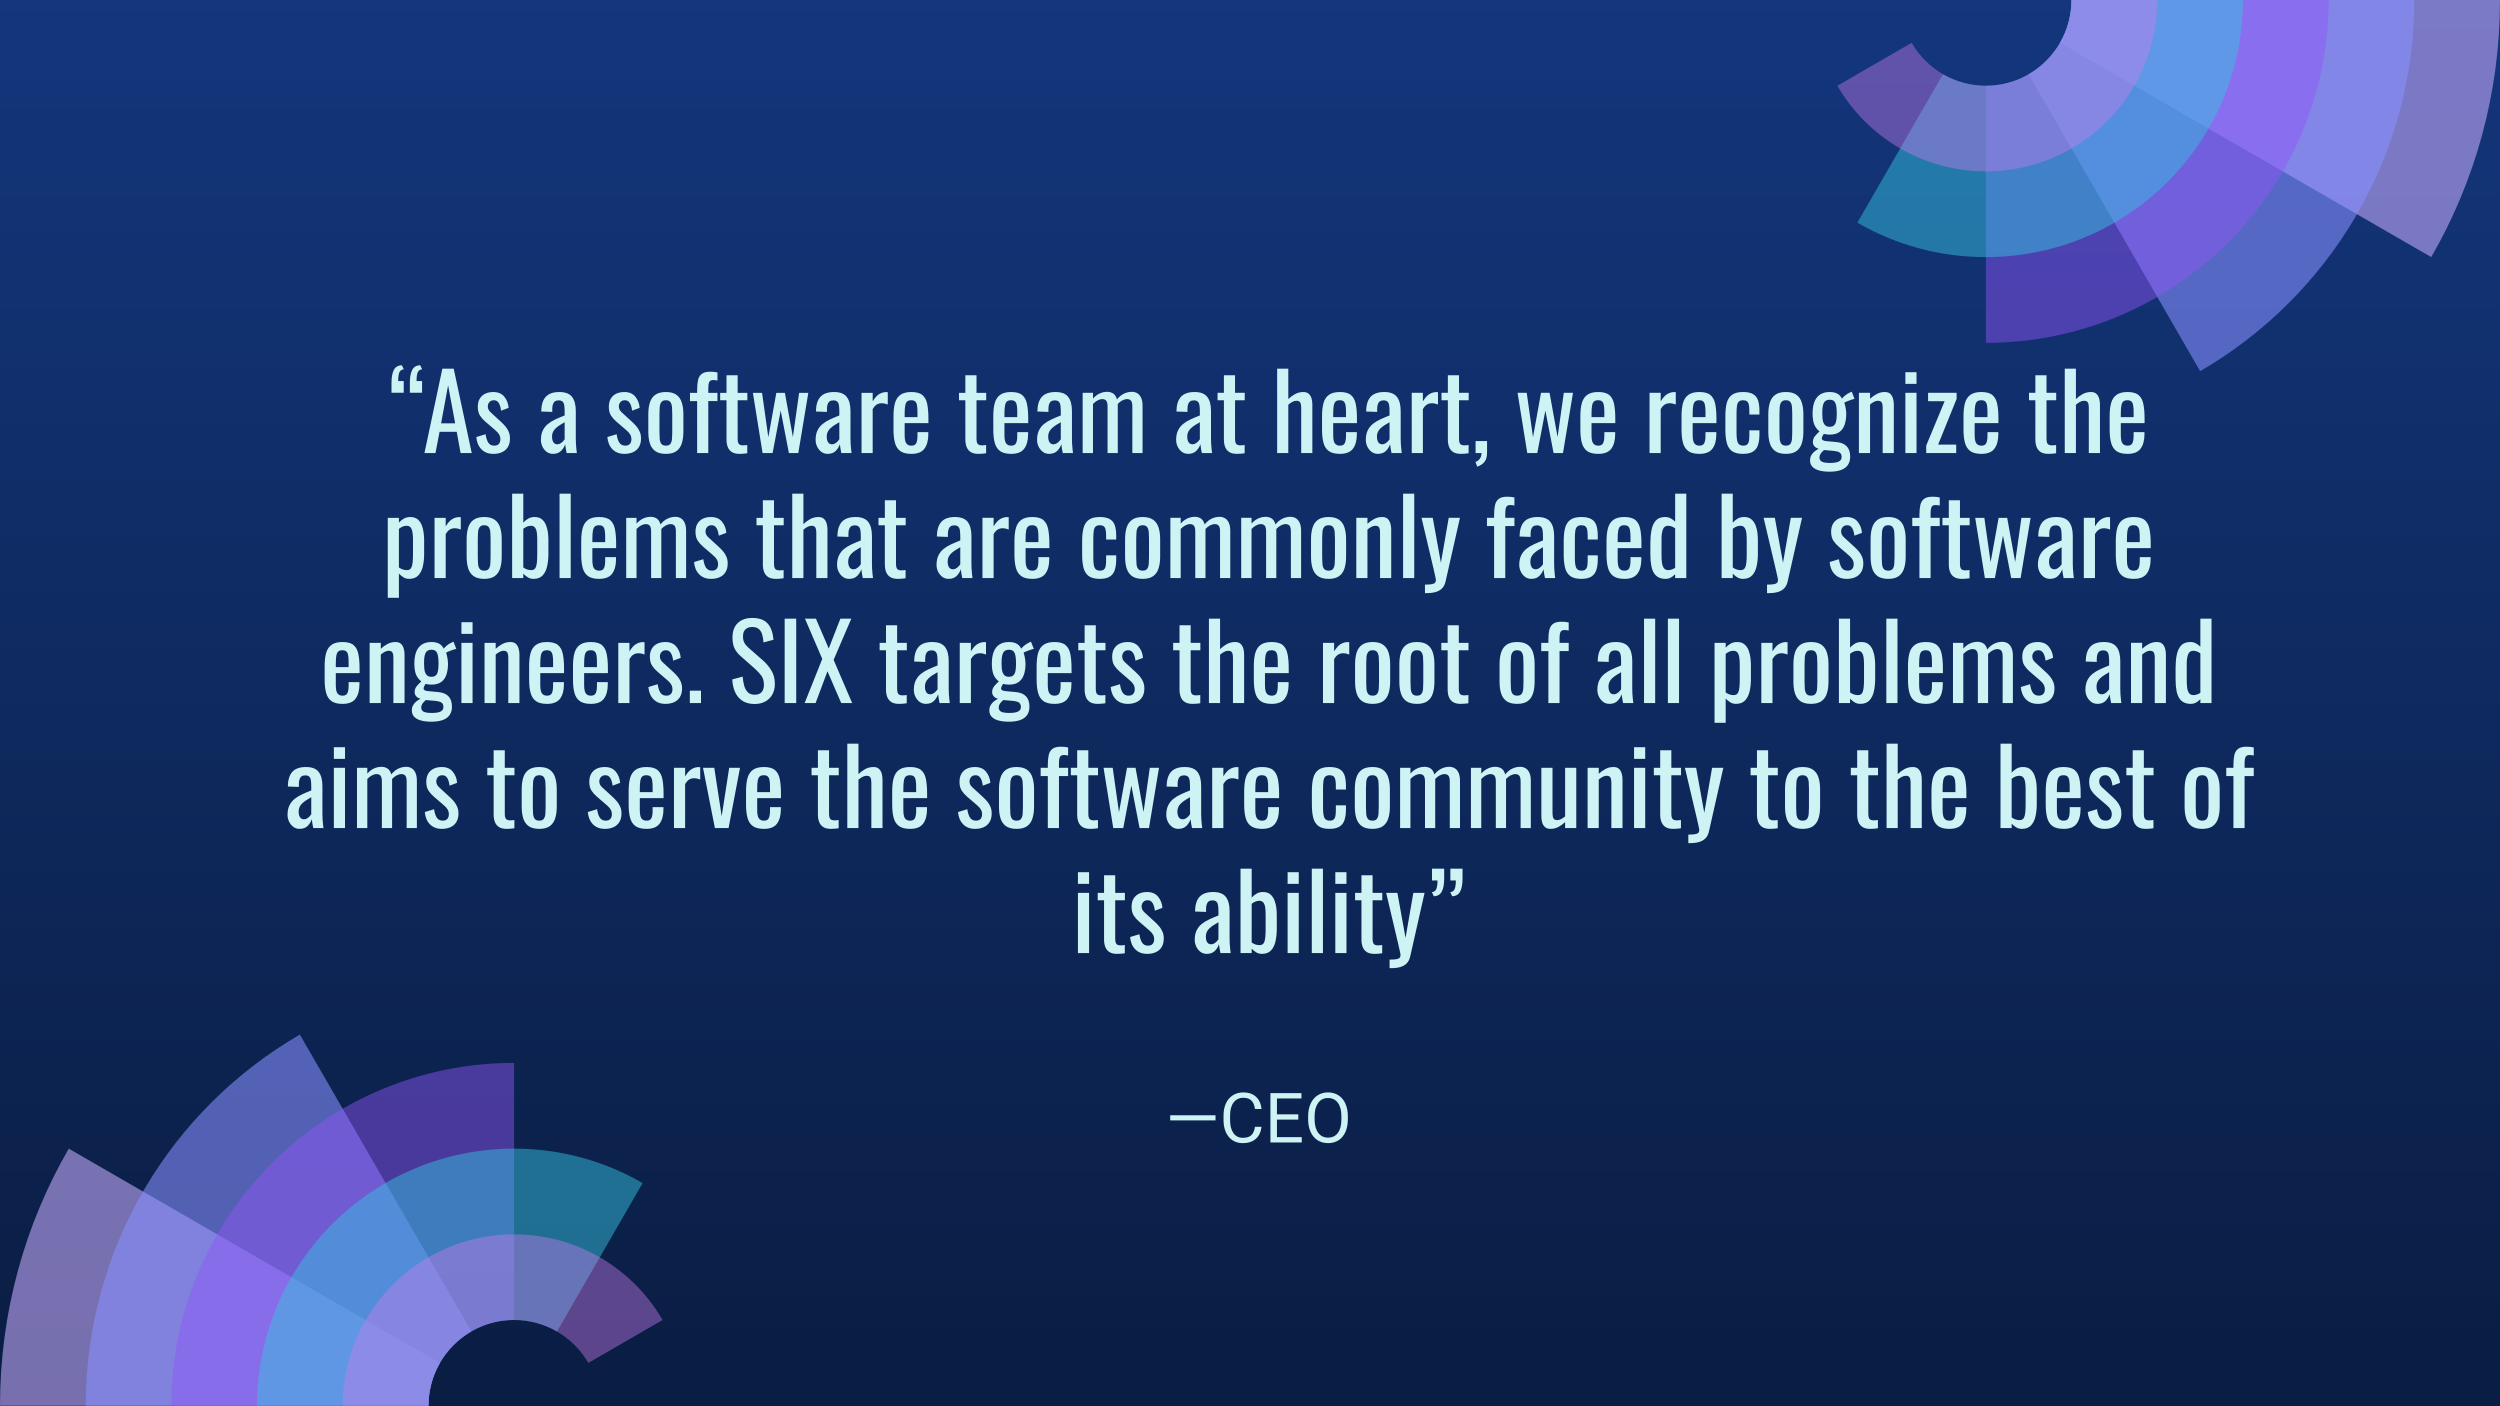 <svg version="1.1" viewBox="0.0 0.0 960.0 540.0" fill="none" stroke="none" stroke-linecap="square" stroke-miterlimit="10" xmlns:xlink="http://www.w3.org/1999/xlink" xmlns="http://www.w3.org/2000/svg"><clipPath id="g8b8ed53e21_0_106.0"><path d="m0 0l960.0 0l0 540.0l-960.0 0l0 -540.0z" clip-rule="nonzero"/></clipPath><g clip-path="url(#g8b8ed53e21_0_106.0)"><defs><linearGradient id="g8b8ed53e21_0_106.1" gradientUnits="userSpaceOnUse" gradientTransform="matrix(23.238 0.0 0.0 23.238 0.0 0.0)" spreadMethod="pad" x1="5.413619158564821E-10" y1="-1.4954790521761285E-4" x2="-8.4120700051006E-5" y2="23.238"><stop offset="0.0" stop-color="#13367c"/><stop offset="1.0" stop-color="#0a1d42"/></linearGradient></defs><path fill="url(#g8b8ed53e21_0_106.1)" d="m0 0l960.0 0l0 540.0l-960.0 0z" fill-rule="evenodd"/><path fill="#c8acfd" fill-opacity="0.575" d="m26.402 441.076c-16.786 29.016 -26.405 62.744 -26.405 98.721l164.547 0c0 -6.01 1.607 -11.627 4.413 -16.434l-142.555 -82.287z" fill-rule="evenodd"/><path fill="#878fff" fill-opacity="0.581" d="m115.14 397.28c-49.156 28.465 -82.228 81.63 -82.228 142.519l131.632 0c0 -12.178 6.616 -22.804 16.438 -28.516l-65.841 -114.003z" fill-rule="evenodd"/><path fill="#9154f8" fill-opacity="0.464" d="m197.412 408.153c-72.705 0 -131.632 58.933 -131.632 131.645l98.762 0c0 -18.193 14.734 -32.924 32.87 -32.924l0 -98.721z" fill-rule="evenodd"/><path fill="#35c2df" fill-opacity="0.492" d="m197.411 441.076c-54.514 0 -98.706 44.202 -98.706 98.721l65.836 0c0 -18.193 14.734 -32.924 32.87 -32.924c6.015 0 11.626 1.658 16.483 4.408l32.87 -56.971c-14.476 -8.422 -31.364 -13.234 -49.353 -13.234z" fill-rule="evenodd"/><path fill="#ca7beb" fill-opacity="0.425" d="m197.41 473.998c-36.327 0 -65.791 29.466 -65.791 65.797l32.921 0c0 -18.193 14.734 -32.924 32.87 -32.924c12.177 0 22.796 6.668 28.513 16.49l28.508 -16.49c-11.373 -19.644 -32.668 -32.873 -57.021 -32.873z" fill-rule="evenodd"/><path fill="#c8acfd" fill-opacity="0.575" d="m933.59 98.727c16.786 -29.016 26.405 -62.744 26.405 -98.721l-164.547 0c0 6.011 -1.607 11.627 -4.413 16.434l142.555 82.287z" fill-rule="evenodd"/><path fill="#878fff" fill-opacity="0.581" d="m844.853 142.523c49.156 -28.465 82.228 -81.63 82.228 -142.519l-131.632 0c0 12.178 -6.616 22.804 -16.438 28.516l65.841 114.003z" fill-rule="evenodd"/><path fill="#9154f8" fill-opacity="0.464" d="m762.58 131.65c72.705 0 131.632 -58.933 131.632 -131.645l-98.762 0c0 18.193 -14.734 32.924 -32.87 32.924l0 98.721z" fill-rule="evenodd"/><path fill="#35c2df" fill-opacity="0.492" d="m762.581 98.727c54.514 0 98.706 -44.202 98.706 -98.721l-65.836 0c0 18.193 -14.734 32.924 -32.87 32.924c-6.015 0 -11.626 -1.658 -16.483 -4.408l-32.87 56.971c14.476 8.422 31.364 13.234 49.353 13.234z" fill-rule="evenodd"/><path fill="#ca7beb" fill-opacity="0.425" d="m762.582 65.805c36.327 0 65.791 -29.466 65.791 -65.797l-32.921 0c0 18.193 -14.734 32.924 -32.87 32.924c-12.177 0 -22.796 -6.668 -28.513 -16.49l-28.508 16.49c11.373 19.644 32.668 32.873 57.021 32.873z" fill-rule="evenodd"/><path fill="#000000" fill-opacity="0.0" d="m89.921 56.693l794.488 0l0 397.764l-794.488 0z" fill-rule="evenodd"/><path fill="#cef3f5" d="m150.34 150.819q0 -0.969 0 -1.938q0 -0.984 0 -1.953q0 -3.078 0.875 -4.828q0.891 -1.766 3.094 -1.844l0.75 1.562q-1.234 0.109 -1.703 1.172q-0.453 1.062 -0.453 3.344l2.125 0l0 4.484l-4.688 0zm7.047 0q0 -0.969 0 -1.938q0 -0.984 0 -1.953q0 -3.078 0.875 -4.828q0.891 -1.766 3.094 -1.844l0.75 1.562q-1.234 0.109 -1.703 1.172q-0.453 1.062 -0.453 3.344l2.125 0l0 4.484l-4.688 0zm5.604 23.156l6.875 -32.406l4.359 0l6.922 32.406l-4.281 0l-1.484 -8.156l-6.594 0l-1.562 8.156l-4.234 0zm6.391 -11.406l5.406 0l-2.719 -14.594l-2.688 14.594zm20.039 11.719q-2.828 0 -4.562 -1.766q-1.719 -1.781 -1.953 -4.703l3.562 -1.078q0.312 2.188 1.078 3.297q0.766 1.094 2.234 1.094q1.172 0 1.766 -0.656q0.594 -0.656 0.594 -1.781q0 -1.0 -0.438 -1.797q-0.438 -0.797 -1.438 -1.641l-3.953 -3.406q-1.203 -1.031 -2.031 -2.312q-0.812 -1.281 -0.812 -3.328q0 -1.828 0.734 -3.094q0.75 -1.266 2.078 -1.922q1.344 -0.656 3.141 -0.656q2.766 0 4.219 1.781q1.469 1.781 1.672 4.297l-2.891 1.078q-0.156 -1.203 -0.484 -2.094q-0.312 -0.906 -0.875 -1.406q-0.562 -0.5 -1.469 -0.5q-1.047 0 -1.672 0.703q-0.609 0.703 -0.609 1.656q0 0.609 0.25 1.188q0.266 0.578 0.906 1.141l4.078 3.75q0.844 0.766 1.578 1.656q0.734 0.875 1.219 2.0q0.484 1.109 0.484 2.594q0 1.953 -0.812 3.281q-0.797 1.312 -2.234 1.969q-1.438 0.656 -3.359 0.656zm22.917 0q-1.359 0 -2.406 -0.766q-1.031 -0.781 -1.625 -2.0q-0.594 -1.234 -0.594 -2.594q0 -2.156 0.719 -3.625q0.719 -1.484 1.969 -2.5q1.266 -1.031 2.922 -1.781q1.656 -0.766 3.5 -1.484l0 -1.641q0 -1.406 -0.156 -2.312q-0.156 -0.922 -0.656 -1.375q-0.5 -0.469 -1.5 -0.469q-0.891 0 -1.438 0.406q-0.531 0.391 -0.766 1.141q-0.234 0.734 -0.234 1.734l0 1.156l-4.25 -0.156q0.078 -3.844 1.75 -5.656q1.688 -1.828 5.219 -1.828q3.438 0 4.875 1.875q1.438 1.875 1.438 5.438l0 10.562q0 1.078 0.062 2.078q0.062 1.0 0.156 1.859q0.109 0.859 0.188 1.625l-3.922 0q-0.125 -0.641 -0.312 -1.609q-0.172 -0.984 -0.25 -1.797q-0.406 1.359 -1.547 2.547q-1.141 1.172 -3.141 1.172zm1.688 -3.672q0.641 0 1.203 -0.359q0.562 -0.359 1.0 -0.812q0.438 -0.469 0.594 -0.75l0 -6.562q-1.0 0.562 -1.875 1.125q-0.875 0.562 -1.547 1.188q-0.656 0.609 -1.047 1.391q-0.375 0.781 -0.375 1.781q0 1.406 0.516 2.203q0.531 0.797 1.531 0.797zm25.716 3.672q-2.828 0 -4.562 -1.766q-1.719 -1.781 -1.953 -4.703l3.562 -1.078q0.312 2.188 1.078 3.297q0.766 1.094 2.234 1.094q1.172 0 1.766 -0.656q0.594 -0.656 0.594 -1.781q0 -1.0 -0.438 -1.797q-0.438 -0.797 -1.438 -1.641l-3.953 -3.406q-1.203 -1.031 -2.031 -2.312q-0.812 -1.281 -0.812 -3.328q0 -1.828 0.734 -3.094q0.75 -1.266 2.078 -1.922q1.344 -0.656 3.141 -0.656q2.766 0 4.219 1.781q1.469 1.781 1.672 4.297l-2.891 1.078q-0.156 -1.203 -0.484 -2.094q-0.312 -0.906 -0.875 -1.406q-0.562 -0.5 -1.469 -0.5q-1.047 0 -1.672 0.703q-0.609 0.703 -0.609 1.656q0 0.609 0.25 1.188q0.266 0.578 0.906 1.141l4.078 3.75q0.844 0.766 1.578 1.656q0.734 0.875 1.219 2.0q0.484 1.109 0.484 2.594q0 1.953 -0.812 3.281q-0.797 1.312 -2.234 1.969q-1.438 0.656 -3.359 0.656zm15.96 0q-2.562 0 -4.047 -1.031q-1.469 -1.047 -2.094 -2.953q-0.609 -1.922 -0.609 -4.531l0 -6.719q0 -2.594 0.609 -4.516q0.625 -1.922 2.094 -2.953q1.484 -1.047 4.047 -1.047q2.562 0 4.016 1.047q1.469 1.031 2.078 2.953q0.625 1.922 0.625 4.516l0 6.719q0 2.609 -0.625 4.531q-0.609 1.906 -2.078 2.953q-1.453 1.031 -4.016 1.031zm0 -3.156q1.25 0 1.75 -0.719q0.5 -0.719 0.594 -1.891q0.094 -1.188 0.094 -2.469l0 -7.234q0 -1.328 -0.094 -2.484q-0.094 -1.156 -0.594 -1.891q-0.5 -0.75 -1.75 -0.75q-1.234 0 -1.766 0.75q-0.516 0.734 -0.609 1.891q-0.094 1.156 -0.094 2.484l0 7.234q0 1.281 0.094 2.469q0.094 1.172 0.609 1.891q0.531 0.719 1.766 0.719zm12 2.844l0 -19.953l-2.75 0l0 -3.172l2.75 0l0 -1.188q0 -2.172 0.344 -3.703q0.344 -1.547 1.422 -2.375q1.078 -0.844 3.234 -0.844q0.797 0 1.422 0.062q0.625 0.047 1.375 0.219l0 3.109q-0.359 -0.078 -0.797 -0.141q-0.438 -0.062 -0.797 -0.062q-1.234 0 -1.578 0.828q-0.344 0.812 -0.344 2.172l0 1.922l3.516 0l0 3.172l-3.516 0l0 19.953l-4.281 0zm16.277 0.312q-1.797 0 -2.906 -0.672q-1.094 -0.688 -1.594 -1.922q-0.5 -1.234 -0.5 -2.922l0 -15.078l-2.438 0l0 -2.844l2.438 0l0 -6.75l4.281 0l0 6.75l3.719 0l0 2.844l-3.719 0l0 14.797q0 1.359 0.438 1.953q0.453 0.578 1.688 0.578q0.328 0 0.734 -0.047q0.422 -0.047 0.828 -0.078l0 3.156q-0.797 0.125 -1.484 0.172q-0.672 0.062 -1.484 0.062zm8.851 -0.312l-3.719 -23.125l3.516 0l2.406 17.047l3.078 -17.047l3.281 0l3.078 16.969l2.391 -16.969l3.531 0l-3.844 23.125l-3.609 0l-3.156 -16.312l-3.109 16.312l-3.844 0zm24.989 0.312q-1.359 0 -2.406 -0.766q-1.031 -0.781 -1.625 -2.0q-0.594 -1.234 -0.594 -2.594q0 -2.156 0.719 -3.625q0.719 -1.484 1.969 -2.5q1.266 -1.031 2.922 -1.781q1.656 -0.766 3.5 -1.484l0 -1.641q0 -1.406 -0.156 -2.312q-0.156 -0.922 -0.656 -1.375q-0.5 -0.469 -1.5 -0.469q-0.891 0 -1.438 0.406q-0.531 0.391 -0.766 1.141q-0.234 0.734 -0.234 1.734l0 1.156l-4.25 -0.156q0.078 -3.844 1.75 -5.656q1.688 -1.828 5.219 -1.828q3.438 0 4.875 1.875q1.438 1.875 1.438 5.438l0 10.562q0 1.078 0.062 2.078q0.062 1.0 0.156 1.859q0.109 0.859 0.188 1.625l-3.922 0q-0.125 -0.641 -0.312 -1.609q-0.172 -0.984 -0.25 -1.797q-0.406 1.359 -1.547 2.547q-1.141 1.172 -3.141 1.172zm1.688 -3.672q0.641 0 1.203 -0.359q0.562 -0.359 1.0 -0.812q0.438 -0.469 0.594 -0.75l0 -6.562q-1.0 0.562 -1.875 1.125q-0.875 0.562 -1.547 1.188q-0.656 0.609 -1.047 1.391q-0.375 0.781 -0.375 1.781q0 1.406 0.516 2.203q0.531 0.797 1.531 0.797zm11.321 3.359l0 -23.125l4.281 0l0 3.281q1.281 -2.109 2.562 -2.828q1.281 -0.734 2.562 -0.734q0.156 0 0.297 0q0.141 0 0.375 0.047l0 4.719q-0.484 -0.203 -1.109 -0.344q-0.609 -0.141 -1.25 -0.141q-1.0 0 -1.828 0.469q-0.812 0.453 -1.609 1.781l0 16.875l-4.281 0zm19.121 0.312q-2.719 0 -4.203 -1.047q-1.484 -1.062 -2.062 -3.125q-0.578 -2.062 -0.578 -5.062l0 -5.281q0 -3.078 0.594 -5.109q0.609 -2.047 2.109 -3.078q1.5 -1.047 4.141 -1.047q2.922 0 4.297 1.203q1.375 1.188 1.812 3.453q0.453 2.266 0.453 5.422l0 1.875l-9.125 0l0 4.641q0 1.406 0.25 2.281q0.266 0.875 0.844 1.297q0.594 0.422 1.5 0.422q0.969 0 1.469 -0.453q0.5 -0.469 0.672 -1.328q0.188 -0.859 0.188 -2.016l0 -1.406l4.156 0l0 0.891q0 3.469 -1.484 5.469q-1.469 2.0 -5.031 2.0zm-2.562 -14.109l4.922 0l0 -2.078q0 -1.438 -0.172 -2.422q-0.156 -0.984 -0.656 -1.484q-0.5 -0.5 -1.578 -0.5q-1.031 0 -1.578 0.484q-0.531 0.484 -0.734 1.625q-0.203 1.125 -0.203 3.125l0 1.25zm28.312 14.109q-1.797 0 -2.906 -0.672q-1.094 -0.688 -1.594 -1.922q-0.5 -1.234 -0.5 -2.922l0 -15.078l-2.438 0l0 -2.844l2.438 0l0 -6.75l4.281 0l0 6.75l3.719 0l0 2.844l-3.719 0l0 14.797q0 1.359 0.438 1.953q0.453 0.578 1.688 0.578q0.328 0 0.734 -0.047q0.422 -0.047 0.828 -0.078l0 3.156q-0.797 0.125 -1.484 0.172q-0.672 0.062 -1.484 0.062zm12.57 0q-2.719 0 -4.203 -1.047q-1.484 -1.062 -2.062 -3.125q-0.578 -2.062 -0.578 -5.062l0 -5.281q0 -3.078 0.594 -5.109q0.609 -2.047 2.109 -3.078q1.5 -1.047 4.141 -1.047q2.922 0 4.297 1.203q1.375 1.188 1.812 3.453q0.453 2.266 0.453 5.422l0 1.875l-9.125 0l0 4.641q0 1.406 0.25 2.281q0.266 0.875 0.844 1.297q0.594 0.422 1.5 0.422q0.969 0 1.469 -0.453q0.5 -0.469 0.672 -1.328q0.188 -0.859 0.188 -2.016l0 -1.406l4.156 0l0 0.891q0 3.469 -1.484 5.469q-1.469 2.0 -5.031 2.0zm-2.562 -14.109l4.922 0l0 -2.078q0 -1.438 -0.172 -2.422q-0.156 -0.984 -0.656 -1.484q-0.5 -0.5 -1.578 -0.5q-1.031 0 -1.578 0.484q-0.531 0.484 -0.734 1.625q-0.203 1.125 -0.203 3.125l0 1.25zm17.152 14.109q-1.359 0 -2.406 -0.766q-1.031 -0.781 -1.625 -2.0q-0.594 -1.234 -0.594 -2.594q0 -2.156 0.719 -3.625q0.719 -1.484 1.969 -2.5q1.266 -1.031 2.922 -1.781q1.656 -0.766 3.5 -1.484l0 -1.641q0 -1.406 -0.156 -2.312q-0.156 -0.922 -0.656 -1.375q-0.5 -0.469 -1.5 -0.469q-0.891 0 -1.438 0.406q-0.531 0.391 -0.766 1.141q-0.234 0.734 -0.234 1.734l0 1.156l-4.25 -0.156q0.078 -3.844 1.75 -5.656q1.688 -1.828 5.219 -1.828q3.438 0 4.875 1.875q1.438 1.875 1.438 5.438l0 10.562q0 1.078 0.062 2.078q0.062 1.0 0.156 1.859q0.109 0.859 0.188 1.625l-3.922 0q-0.125 -0.641 -0.312 -1.609q-0.172 -0.984 -0.25 -1.797q-0.406 1.359 -1.547 2.547q-1.141 1.172 -3.141 1.172zm1.688 -3.672q0.641 0 1.203 -0.359q0.562 -0.359 1.0 -0.812q0.438 -0.469 0.594 -0.75l0 -6.562q-1.0 0.562 -1.875 1.125q-0.875 0.562 -1.547 1.188q-0.656 0.609 -1.047 1.391q-0.375 0.781 -0.375 1.781q0 1.406 0.516 2.203q0.531 0.797 1.531 0.797zm11.196 3.359l0 -23.125l3.969 0l0 2.203q1.156 -1.312 2.547 -1.953q1.406 -0.641 2.891 -0.641q1.281 0 2.297 0.641q1.016 0.641 1.453 2.281q1.25 -1.531 2.703 -2.219q1.469 -0.703 3.062 -0.703q1.125 0 2.047 0.547q0.922 0.531 1.469 1.719q0.562 1.172 0.562 3.094l0 18.156l-3.922 0l0 -17.875q0 -1.688 -0.547 -2.266q-0.531 -0.578 -1.453 -0.578q-0.875 0 -1.844 0.5q-0.953 0.5 -1.75 1.375q0 0.156 0 0.328q0 0.156 0 0.359l0 18.156l-3.922 0l0 -17.875q0 -1.688 -0.547 -2.266q-0.531 -0.578 -1.453 -0.578q-0.875 0 -1.828 0.5q-0.938 0.5 -1.766 1.375l0 18.844l-3.969 0zm40.516 0.312q-1.359 0 -2.406 -0.766q-1.031 -0.781 -1.625 -2.0q-0.594 -1.234 -0.594 -2.594q0 -2.156 0.719 -3.625q0.719 -1.484 1.969 -2.5q1.266 -1.031 2.922 -1.781q1.656 -0.766 3.5 -1.484l0 -1.641q0 -1.406 -0.156 -2.312q-0.156 -0.922 -0.656 -1.375q-0.5 -0.469 -1.5 -0.469q-0.891 0 -1.438 0.406q-0.531 0.391 -0.766 1.141q-0.234 0.734 -0.234 1.734l0 1.156l-4.25 -0.156q0.078 -3.844 1.75 -5.656q1.688 -1.828 5.219 -1.828q3.438 0 4.875 1.875q1.438 1.875 1.438 5.438l0 10.562q0 1.078 0.062 2.078q0.062 1.0 0.156 1.859q0.109 0.859 0.188 1.625l-3.922 0q-0.125 -0.641 -0.312 -1.609q-0.172 -0.984 -0.25 -1.797q-0.406 1.359 -1.547 2.547q-1.141 1.172 -3.141 1.172zm1.688 -3.672q0.641 0 1.203 -0.359q0.562 -0.359 1.0 -0.812q0.438 -0.469 0.594 -0.75l0 -6.562q-1.0 0.562 -1.875 1.125q-0.875 0.562 -1.547 1.188q-0.656 0.609 -1.047 1.391q-0.375 0.781 -0.375 1.781q0 1.406 0.516 2.203q0.531 0.797 1.531 0.797zm17.032 3.672q-1.797 0 -2.906 -0.672q-1.094 -0.688 -1.594 -1.922q-0.5 -1.234 -0.5 -2.922l0 -15.078l-2.438 0l0 -2.844l2.438 0l0 -6.75l4.281 0l0 6.75l3.719 0l0 2.844l-3.719 0l0 14.797q0 1.359 0.438 1.953q0.453 0.578 1.688 0.578q0.328 0 0.734 -0.047q0.422 -0.047 0.828 -0.078l0 3.156q-0.797 0.125 -1.484 0.172q-0.672 0.062 -1.484 0.062zm15.449 -0.312l0 -32.406l4.281 0l0 11.688q1.156 -1.125 2.594 -1.922q1.438 -0.797 3.203 -0.797q1.359 0 2.094 0.719q0.75 0.719 1.047 1.797q0.297 1.078 0.297 2.203l0 18.719l-4.281 0l0 -17.484q0 -1.234 -0.359 -1.906q-0.359 -0.688 -1.469 -0.688q-0.766 0 -1.594 0.438q-0.812 0.438 -1.531 1.078l0 18.562l-4.281 0zm24.081 0.312q-2.719 0 -4.203 -1.047q-1.484 -1.062 -2.062 -3.125q-0.578 -2.062 -0.578 -5.062l0 -5.281q0 -3.078 0.594 -5.109q0.609 -2.047 2.109 -3.078q1.5 -1.047 4.141 -1.047q2.922 0 4.297 1.203q1.375 1.188 1.812 3.453q0.453 2.266 0.453 5.422l0 1.875l-9.125 0l0 4.641q0 1.406 0.25 2.281q0.266 0.875 0.844 1.297q0.594 0.422 1.5 0.422q0.969 0 1.469 -0.453q0.5 -0.469 0.672 -1.328q0.188 -0.859 0.188 -2.016l0 -1.406l4.156 0l0 0.891q0 3.469 -1.484 5.469q-1.469 2.0 -5.031 2.0zm-2.562 -14.109l4.922 0l0 -2.078q0 -1.438 -0.172 -2.422q-0.156 -0.984 -0.656 -1.484q-0.5 -0.5 -1.578 -0.5q-1.031 0 -1.578 0.484q-0.531 0.484 -0.734 1.625q-0.203 1.125 -0.203 3.125l0 1.25zm17.152 14.109q-1.359 0 -2.406 -0.766q-1.031 -0.781 -1.625 -2.0q-0.594 -1.234 -0.594 -2.594q0 -2.156 0.719 -3.625q0.719 -1.484 1.969 -2.5q1.266 -1.031 2.922 -1.781q1.656 -0.766 3.5 -1.484l0 -1.641q0 -1.406 -0.156 -2.312q-0.156 -0.922 -0.656 -1.375q-0.5 -0.469 -1.5 -0.469q-0.891 0 -1.438 0.406q-0.531 0.391 -0.766 1.141q-0.234 0.734 -0.234 1.734l0 1.156l-4.25 -0.156q0.078 -3.844 1.75 -5.656q1.688 -1.828 5.219 -1.828q3.438 0 4.875 1.875q1.438 1.875 1.438 5.438l0 10.562q0 1.078 0.062 2.078q0.062 1.0 0.156 1.859q0.109 0.859 0.188 1.625l-3.922 0q-0.125 -0.641 -0.312 -1.609q-0.172 -0.984 -0.25 -1.797q-0.406 1.359 -1.547 2.547q-1.141 1.172 -3.141 1.172zm1.688 -3.672q0.641 0 1.203 -0.359q0.562 -0.359 1.0 -0.812q0.438 -0.469 0.594 -0.75l0 -6.562q-1.0 0.562 -1.875 1.125q-0.875 0.562 -1.547 1.188q-0.656 0.609 -1.047 1.391q-0.375 0.781 -0.375 1.781q0 1.406 0.516 2.203q0.531 0.797 1.531 0.797zm11.321 3.359l0 -23.125l4.281 0l0 3.281q1.281 -2.109 2.562 -2.828q1.281 -0.734 2.562 -0.734q0.156 0 0.297 0q0.141 0 0.375 0.047l0 4.719q-0.484 -0.203 -1.109 -0.344q-0.609 -0.141 -1.25 -0.141q-1.0 0 -1.828 0.469q-0.812 0.453 -1.609 1.781l0 16.875l-4.281 0zm18.871 0.312q-1.797 0 -2.906 -0.672q-1.094 -0.688 -1.594 -1.922q-0.5 -1.234 -0.5 -2.922l0 -15.078l-2.438 0l0 -2.844l2.438 0l0 -6.75l4.281 0l0 6.75l3.719 0l0 2.844l-3.719 0l0 14.797q0 1.359 0.438 1.953q0.453 0.578 1.688 0.578q0.328 0 0.734 -0.047q0.422 -0.047 0.828 -0.078l0 3.156q-0.797 0.125 -1.484 0.172q-0.672 0.062 -1.484 0.062zm6.289 4.922l-0.688 -1.828q1.094 -0.359 1.703 -1.266q0.625 -0.906 0.625 -2.141l-2.281 0l0 -4.594l4.406 0l0 4.516q0 2.125 -0.922 3.375q-0.922 1.266 -2.844 1.938zm19.202 -5.234l-3.719 -23.125l3.516 0l2.406 17.047l3.078 -17.047l3.281 0l3.078 16.969l2.391 -16.969l3.531 0l-3.844 23.125l-3.609 0l-3.156 -16.312l-3.109 16.312l-3.844 0zm27.239 0.312q-2.719 0 -4.203 -1.047q-1.484 -1.062 -2.062 -3.125q-0.578 -2.062 -0.578 -5.062l0 -5.281q0 -3.078 0.594 -5.109q0.609 -2.047 2.109 -3.078q1.5 -1.047 4.141 -1.047q2.922 0 4.297 1.203q1.375 1.188 1.812 3.453q0.453 2.266 0.453 5.422l0 1.875l-9.125 0l0 4.641q0 1.406 0.25 2.281q0.266 0.875 0.844 1.297q0.594 0.422 1.5 0.422q0.969 0 1.469 -0.453q0.5 -0.469 0.672 -1.328q0.188 -0.859 0.188 -2.016l0 -1.406l4.156 0l0 0.891q0 3.469 -1.484 5.469q-1.469 2.0 -5.031 2.0zm-2.562 -14.109l4.922 0l0 -2.078q0 -1.438 -0.172 -2.422q-0.156 -0.984 -0.656 -1.484q-0.5 -0.5 -1.578 -0.5q-1.031 0 -1.578 0.484q-0.531 0.484 -0.734 1.625q-0.203 1.125 -0.203 3.125l0 1.25zm22.281 13.797l0 -23.125l4.281 0l0 3.281q1.281 -2.109 2.562 -2.828q1.281 -0.734 2.562 -0.734q0.156 0 0.297 0q0.141 0 0.375 0.047l0 4.719q-0.484 -0.203 -1.109 -0.344q-0.609 -0.141 -1.25 -0.141q-1.0 0 -1.828 0.469q-0.812 0.453 -1.609 1.781l0 16.875l-4.281 0zm19.121 0.312q-2.719 0 -4.203 -1.047q-1.484 -1.062 -2.062 -3.125q-0.578 -2.062 -0.578 -5.062l0 -5.281q0 -3.078 0.594 -5.109q0.609 -2.047 2.109 -3.078q1.5 -1.047 4.141 -1.047q2.922 0 4.297 1.203q1.375 1.188 1.812 3.453q0.453 2.266 0.453 5.422l0 1.875l-9.125 0l0 4.641q0 1.406 0.25 2.281q0.266 0.875 0.844 1.297q0.594 0.422 1.5 0.422q0.969 0 1.469 -0.453q0.5 -0.469 0.672 -1.328q0.188 -0.859 0.188 -2.016l0 -1.406l4.156 0l0 0.891q0 3.469 -1.484 5.469q-1.469 2.0 -5.031 2.0zm-2.562 -14.109l4.922 0l0 -2.078q0 -1.438 -0.172 -2.422q-0.156 -0.984 -0.656 -1.484q-0.5 -0.5 -1.578 -0.5q-1.031 0 -1.578 0.484q-0.531 0.484 -0.734 1.625q-0.203 1.125 -0.203 3.125l0 1.25zm19.324 14.109q-2.844 0 -4.312 -1.125q-1.453 -1.141 -1.953 -3.219q-0.5 -2.094 -0.5 -4.844l0 -5.328q0 -2.922 0.516 -4.969q0.531 -2.062 1.984 -3.156q1.469 -1.109 4.266 -1.109q2.516 0 3.891 0.828q1.391 0.812 1.906 2.438q0.516 1.609 0.516 4.016l0 1.359l-3.875 0l0 -1.406q0 -1.516 -0.203 -2.391q-0.203 -0.891 -0.719 -1.281q-0.516 -0.406 -1.484 -0.406q-1.031 0 -1.594 0.484q-0.562 0.484 -0.75 1.625q-0.172 1.125 -0.172 3.094l0 7.281q0 2.953 0.562 3.953q0.562 1.0 2.0 1.0q1.078 0 1.578 -0.5q0.5 -0.5 0.641 -1.422q0.141 -0.922 0.141 -2.078l0 -1.875l3.875 0l0 1.594q0 2.328 -0.547 4.016q-0.531 1.672 -1.922 2.547q-1.375 0.875 -3.844 0.875zm16.471 0q-2.562 0 -4.047 -1.031q-1.469 -1.047 -2.094 -2.953q-0.609 -1.922 -0.609 -4.531l0 -6.719q0 -2.594 0.609 -4.516q0.625 -1.922 2.094 -2.953q1.484 -1.047 4.047 -1.047q2.562 0 4.016 1.047q1.469 1.031 2.078 2.953q0.625 1.922 0.625 4.516l0 6.719q0 2.609 -0.625 4.531q-0.609 1.906 -2.078 2.953q-1.453 1.031 -4.016 1.031zm0 -3.156q1.25 0 1.75 -0.719q0.5 -0.719 0.594 -1.891q0.094 -1.188 0.094 -2.469l0 -7.234q0 -1.328 -0.094 -2.484q-0.094 -1.156 -0.594 -1.891q-0.5 -0.75 -1.75 -0.75q-1.234 0 -1.766 0.75q-0.516 0.734 -0.609 1.891q-0.094 1.156 -0.094 2.484l0 7.234q0 1.281 0.094 2.469q0.094 1.172 0.609 1.891q0.531 0.719 1.766 0.719zm16.641 10.0q-2.078 0 -3.766 -0.438q-1.672 -0.438 -2.641 -1.406q-0.953 -0.953 -0.953 -2.516q0 -1.109 0.484 -1.953q0.484 -0.844 1.234 -1.453q0.766 -0.625 1.609 -1.031q-1.125 -0.312 -1.688 -1.016q-0.562 -0.703 -0.562 -1.469q0 -1.281 0.672 -2.188q0.688 -0.922 1.891 -2.0q-1.312 -1.0 -2.0 -2.562q-0.672 -1.562 -0.672 -4.328q0 -2.719 0.734 -4.531q0.734 -1.828 2.188 -2.766q1.469 -0.938 3.594 -0.938q1.875 0 3.016 0.641q1.141 0.641 1.75 1.922q0.188 -0.328 1.062 -1.109q0.891 -0.781 2.047 -1.297l0.641 -0.281l1.078 2.766q-0.516 0.078 -1.375 0.375q-0.859 0.297 -1.609 0.609q-0.734 0.297 -0.938 0.5q0.281 0.672 0.5 1.953q0.234 1.281 0.234 2.281q0 2.359 -0.609 4.156q-0.594 1.797 -1.984 2.828q-1.375 1.016 -3.812 1.016q-0.516 0 -1.125 -0.078q-0.594 -0.078 -1.078 -0.203q-0.234 0.359 -0.5 0.844q-0.266 0.469 -0.266 0.922q0 0.438 0.453 0.703q0.469 0.25 1.469 0.328l3.609 0.328q2.719 0.234 4.031 1.641q1.328 1.391 1.328 4.0q0 1.875 -0.891 3.172q-0.875 1.297 -2.656 1.938q-1.781 0.641 -4.5 0.641zm0.328 -3.359q2.281 0 3.359 -0.547q1.078 -0.531 1.078 -1.734q0 -0.719 -0.266 -1.203q-0.25 -0.469 -0.938 -0.75q-0.672 -0.281 -1.953 -0.406l-3.641 -0.312q-0.438 0.438 -0.844 0.875q-0.406 0.438 -0.641 0.938q-0.234 0.5 -0.234 1.062q0 1.047 0.875 1.562q0.875 0.516 3.203 0.516zm-0.203 -13.875q0.922 0 1.453 -0.344q0.547 -0.344 0.828 -1.0q0.281 -0.656 0.375 -1.609q0.109 -0.969 0.109 -2.172q0 -1.203 -0.109 -2.172q-0.094 -0.984 -0.359 -1.688q-0.266 -0.703 -0.812 -1.062q-0.531 -0.359 -1.453 -0.359q-0.875 0 -1.453 0.359q-0.578 0.359 -0.859 1.031q-0.281 0.656 -0.406 1.641q-0.109 0.969 -0.109 2.25q0 1.078 0.094 2.031q0.109 0.938 0.406 1.625q0.297 0.672 0.859 1.078q0.562 0.391 1.438 0.391zm11.275 10.078l0 -23.125l4.281 0l0 2.281q1.156 -1.078 2.562 -1.828q1.406 -0.766 3.078 -0.766q1.406 0 2.141 0.719q0.734 0.719 1.031 1.797q0.312 1.078 0.312 2.203l0 18.719l-4.281 0l0 -17.484q0 -1.234 -0.359 -1.906q-0.359 -0.688 -1.484 -0.688q-0.719 0 -1.5 0.422q-0.781 0.422 -1.5 1.016l0 18.641l-4.281 0zm17.841 0l0 -23.125l4.281 0l0 23.125l-4.281 0zm0 -26.562l0 -4.484l4.281 0l0 4.484l-4.281 0zm8.004 26.562l0 -2.875l7.078 -17.047l-6.359 0l0 -3.203l10.953 0l0 2.328l-7.109 17.562l6.953 0l0 3.234l-11.516 0zm21.161 0.312q-2.719 0 -4.203 -1.047q-1.484 -1.062 -2.062 -3.125q-0.578 -2.062 -0.578 -5.062l0 -5.281q0 -3.078 0.594 -5.109q0.609 -2.047 2.109 -3.078q1.5 -1.047 4.141 -1.047q2.922 0 4.297 1.203q1.375 1.188 1.812 3.453q0.453 2.266 0.453 5.422l0 1.875l-9.125 0l0 4.641q0 1.406 0.25 2.281q0.266 0.875 0.844 1.297q0.594 0.422 1.5 0.422q0.969 0 1.469 -0.453q0.5 -0.469 0.672 -1.328q0.188 -0.859 0.188 -2.016l0 -1.406l4.156 0l0 0.891q0 3.469 -1.484 5.469q-1.469 2.0 -5.031 2.0zm-2.562 -14.109l4.922 0l0 -2.078q0 -1.438 -0.172 -2.422q-0.156 -0.984 -0.656 -1.484q-0.5 -0.5 -1.578 -0.5q-1.031 0 -1.578 0.484q-0.531 0.484 -0.734 1.625q-0.203 1.125 -0.203 3.125l0 1.25zm28.312 14.109q-1.797 0 -2.906 -0.672q-1.094 -0.688 -1.594 -1.922q-0.5 -1.234 -0.5 -2.922l0 -15.078l-2.438 0l0 -2.844l2.438 0l0 -6.75l4.281 0l0 6.75l3.719 0l0 2.844l-3.719 0l0 14.797q0 1.359 0.438 1.953q0.453 0.578 1.688 0.578q0.328 0 0.734 -0.047q0.422 -0.047 0.828 -0.078l0 3.156q-0.797 0.125 -1.484 0.172q-0.672 0.062 -1.484 0.062zm6.289 -0.312l0 -32.406l4.281 0l0 11.688q1.156 -1.125 2.594 -1.922q1.438 -0.797 3.203 -0.797q1.359 0 2.094 0.719q0.75 0.719 1.047 1.797q0.297 1.078 0.297 2.203l0 18.719l-4.281 0l0 -17.484q0 -1.234 -0.359 -1.906q-0.359 -0.688 -1.469 -0.688q-0.766 0 -1.594 0.438q-0.812 0.438 -1.531 1.078l0 18.562l-4.281 0zm24.081 0.312q-2.719 0 -4.203 -1.047q-1.484 -1.062 -2.062 -3.125q-0.578 -2.062 -0.578 -5.062l0 -5.281q0 -3.078 0.594 -5.109q0.609 -2.047 2.109 -3.078q1.5 -1.047 4.141 -1.047q2.922 0 4.297 1.203q1.375 1.188 1.812 3.453q0.453 2.266 0.453 5.422l0 1.875l-9.125 0l0 4.641q0 1.406 0.25 2.281q0.266 0.875 0.844 1.297q0.594 0.422 1.5 0.422q0.969 0 1.469 -0.453q0.5 -0.469 0.672 -1.328q0.188 -0.859 0.188 -2.016l0 -1.406l4.156 0l0 0.891q0 3.469 -1.484 5.469q-1.469 2.0 -5.031 2.0zm-2.562 -14.109l4.922 0l0 -2.078q0 -1.438 -0.172 -2.422q-0.156 -0.984 -0.656 -1.484q-0.5 -0.5 -1.578 -0.5q-1.031 0 -1.578 0.484q-0.531 0.484 -0.734 1.625q-0.203 1.125 -0.203 3.125l0 1.25z" fill-rule="nonzero"/><path fill="#cef3f5" d="m148.902 229.569l0 -30.719l4.281 0l0 1.844q0.766 -0.875 1.844 -1.516q1.078 -0.641 2.562 -0.641q1.797 0 2.859 0.938q1.062 0.938 1.578 2.359q0.516 1.422 0.672 2.891q0.172 1.453 0.172 2.484l0 5.609q0 2.438 -0.484 4.625q-0.484 2.172 -1.75 3.516q-1.25 1.328 -3.531 1.328q-1.234 0 -2.203 -0.609q-0.953 -0.625 -1.719 -1.422l0 9.312l-4.281 0zm7.359 -10.641q1.125 0 1.594 -0.812q0.484 -0.828 0.609 -2.219q0.125 -1.406 0.125 -3.078l0 -5.609q0 -1.438 -0.172 -2.656q-0.156 -1.219 -0.672 -1.938q-0.516 -0.719 -1.641 -0.719q-0.844 0 -1.609 0.359q-0.75 0.359 -1.312 0.844l0 14.797q0.609 0.438 1.359 0.734q0.766 0.297 1.719 0.297zm10.606 3.047l0 -23.125l4.281 0l0 3.281q1.281 -2.109 2.562 -2.828q1.281 -0.734 2.562 -0.734q0.156 0 0.297 0q0.141 0 0.375 0.047l0 4.719q-0.484 -0.203 -1.109 -0.344q-0.609 -0.141 -1.25 -0.141q-1.0 0 -1.828 0.469q-0.812 0.453 -1.609 1.781l0 16.875l-4.281 0zm19.074 0.312q-2.562 0 -4.047 -1.031q-1.469 -1.047 -2.094 -2.953q-0.609 -1.922 -0.609 -4.531l0 -6.719q0 -2.594 0.609 -4.516q0.625 -1.922 2.094 -2.953q1.484 -1.047 4.047 -1.047q2.562 0 4.016 1.047q1.469 1.031 2.078 2.953q0.625 1.922 0.625 4.516l0 6.719q0 2.609 -0.625 4.531q-0.609 1.906 -2.078 2.953q-1.453 1.031 -4.016 1.031zm0 -3.156q1.25 0 1.75 -0.719q0.5 -0.719 0.594 -1.891q0.094 -1.188 0.094 -2.469l0 -7.234q0 -1.328 -0.094 -2.484q-0.094 -1.156 -0.594 -1.891q-0.5 -0.75 -1.75 -0.75q-1.234 0 -1.766 0.75q-0.516 0.734 -0.609 1.891q-0.094 1.156 -0.094 2.484l0 7.234q0 1.281 0.094 2.469q0.094 1.172 0.609 1.891q0.531 0.719 1.766 0.719zm18.922 3.156q-1.234 0 -2.219 -0.609q-0.984 -0.625 -1.703 -1.391l0 1.688l-4.281 0l0 -32.406l4.281 0l0 11.125q0.766 -0.875 1.828 -1.516q1.062 -0.641 2.531 -0.641q1.812 0 2.859 0.938q1.062 0.938 1.578 2.359q0.531 1.422 0.688 2.891q0.156 1.453 0.156 2.484l0 5.609q0 2.438 -0.484 4.625q-0.469 2.172 -1.719 3.516q-1.234 1.328 -3.516 1.328zm-0.875 -3.359q1.125 0 1.594 -0.812q0.484 -0.828 0.594 -2.219q0.125 -1.406 0.125 -3.078l0 -5.609q0 -1.438 -0.156 -2.656q-0.156 -1.219 -0.688 -1.938q-0.516 -0.719 -1.625 -0.719q-0.844 0 -1.594 0.359q-0.734 0.359 -1.297 0.797l0 14.844q0.562 0.438 1.344 0.734q0.781 0.297 1.703 0.297zm10.88 3.047l0 -32.406l4.281 0l0 32.406l-4.281 0zm15.16 0.312q-2.719 0 -4.203 -1.047q-1.484 -1.062 -2.062 -3.125q-0.578 -2.062 -0.578 -5.062l0 -5.281q0 -3.078 0.594 -5.109q0.609 -2.047 2.109 -3.078q1.5 -1.047 4.141 -1.047q2.922 0 4.297 1.203q1.375 1.188 1.812 3.453q0.453 2.266 0.453 5.422l0 1.875l-9.125 0l0 4.641q0 1.406 0.25 2.281q0.266 0.875 0.844 1.297q0.594 0.422 1.5 0.422q0.969 0 1.469 -0.453q0.5 -0.469 0.672 -1.328q0.188 -0.859 0.188 -2.016l0 -1.406l4.156 0l0 0.891q0 3.469 -1.484 5.469q-1.469 2.0 -5.031 2.0zm-2.562 -14.109l4.922 0l0 -2.078q0 -1.438 -0.172 -2.422q-0.156 -0.984 -0.656 -1.484q-0.5 -0.5 -1.578 -0.5q-1.031 0 -1.578 0.484q-0.531 0.484 -0.734 1.625q-0.203 1.125 -0.203 3.125l0 1.25zm12.996 13.797l0 -23.125l3.969 0l0 2.203q1.156 -1.312 2.547 -1.953q1.406 -0.641 2.891 -0.641q1.281 0 2.297 0.641q1.016 0.641 1.453 2.281q1.25 -1.531 2.703 -2.219q1.469 -0.703 3.062 -0.703q1.125 0 2.047 0.547q0.922 0.531 1.469 1.719q0.562 1.172 0.562 3.094l0 18.156l-3.922 0l0 -17.875q0 -1.688 -0.547 -2.266q-0.531 -0.578 -1.453 -0.578q-0.875 0 -1.844 0.5q-0.953 0.5 -1.75 1.375q0 0.156 0 0.328q0 0.156 0 0.359l0 18.156l-3.922 0l0 -17.875q0 -1.688 -0.547 -2.266q-0.531 -0.578 -1.453 -0.578q-0.875 0 -1.828 0.5q-0.938 0.5 -1.766 1.375l0 18.844l-3.969 0zm32.559 0.312q-2.828 0 -4.562 -1.766q-1.719 -1.781 -1.953 -4.703l3.562 -1.078q0.312 2.188 1.078 3.297q0.766 1.094 2.234 1.094q1.172 0 1.766 -0.656q0.594 -0.656 0.594 -1.781q0 -1.0 -0.438 -1.797q-0.438 -0.797 -1.438 -1.641l-3.953 -3.406q-1.203 -1.031 -2.031 -2.312q-0.812 -1.281 -0.812 -3.328q0 -1.828 0.734 -3.094q0.75 -1.266 2.078 -1.922q1.344 -0.656 3.141 -0.656q2.766 0 4.219 1.781q1.469 1.781 1.672 4.297l-2.891 1.078q-0.156 -1.203 -0.484 -2.094q-0.312 -0.906 -0.875 -1.406q-0.562 -0.5 -1.469 -0.5q-1.047 0 -1.672 0.703q-0.609 0.703 -0.609 1.656q0 0.609 0.25 1.188q0.266 0.578 0.906 1.141l4.078 3.75q0.844 0.766 1.578 1.656q0.734 0.875 1.219 2.0q0.484 1.109 0.484 2.594q0 1.953 -0.812 3.281q-0.797 1.312 -2.234 1.969q-1.438 0.656 -3.359 0.656zm24.917 0q-1.797 0 -2.906 -0.672q-1.094 -0.688 -1.594 -1.922q-0.5 -1.234 -0.5 -2.922l0 -15.078l-2.438 0l0 -2.844l2.438 0l0 -6.75l4.281 0l0 6.75l3.719 0l0 2.844l-3.719 0l0 14.797q0 1.359 0.438 1.953q0.453 0.578 1.688 0.578q0.328 0 0.734 -0.047q0.422 -0.047 0.828 -0.078l0 3.156q-0.797 0.125 -1.484 0.172q-0.672 0.062 -1.484 0.062zm6.289 -0.312l0 -32.406l4.281 0l0 11.688q1.156 -1.125 2.594 -1.922q1.438 -0.797 3.203 -0.797q1.359 0 2.094 0.719q0.75 0.719 1.047 1.797q0.297 1.078 0.297 2.203l0 18.719l-4.281 0l0 -17.484q0 -1.234 -0.359 -1.906q-0.359 -0.688 -1.469 -0.688q-0.766 0 -1.594 0.438q-0.812 0.438 -1.531 1.078l0 18.562l-4.281 0zm21.831 0.312q-1.359 0 -2.406 -0.766q-1.031 -0.781 -1.625 -2.0q-0.594 -1.234 -0.594 -2.594q0 -2.156 0.719 -3.625q0.719 -1.484 1.969 -2.5q1.266 -1.031 2.922 -1.781q1.656 -0.766 3.5 -1.484l0 -1.641q0 -1.406 -0.156 -2.312q-0.156 -0.922 -0.656 -1.375q-0.5 -0.469 -1.5 -0.469q-0.891 0 -1.438 0.406q-0.531 0.391 -0.766 1.141q-0.234 0.734 -0.234 1.734l0 1.156l-4.25 -0.156q0.078 -3.844 1.75 -5.656q1.688 -1.828 5.219 -1.828q3.438 0 4.875 1.875q1.438 1.875 1.438 5.438l0 10.562q0 1.078 0.062 2.078q0.062 1.0 0.156 1.859q0.109 0.859 0.188 1.625l-3.922 0q-0.125 -0.641 -0.312 -1.609q-0.172 -0.984 -0.25 -1.797q-0.406 1.359 -1.547 2.547q-1.141 1.172 -3.141 1.172zm1.688 -3.672q0.641 0 1.203 -0.359q0.562 -0.359 1.0 -0.812q0.438 -0.469 0.594 -0.75l0 -6.562q-1.0 0.562 -1.875 1.125q-0.875 0.562 -1.547 1.188q-0.656 0.609 -1.047 1.391q-0.375 0.781 -0.375 1.781q0 1.406 0.516 2.203q0.531 0.797 1.531 0.797zm17.032 3.672q-1.797 0 -2.906 -0.672q-1.094 -0.688 -1.594 -1.922q-0.5 -1.234 -0.5 -2.922l0 -15.078l-2.438 0l0 -2.844l2.438 0l0 -6.75l4.281 0l0 6.75l3.719 0l0 2.844l-3.719 0l0 14.797q0 1.359 0.438 1.953q0.453 0.578 1.688 0.578q0.328 0 0.734 -0.047q0.422 -0.047 0.828 -0.078l0 3.156q-0.797 0.125 -1.484 0.172q-0.672 0.062 -1.484 0.062zm19.48 0q-1.359 0 -2.406 -0.766q-1.031 -0.781 -1.625 -2.0q-0.594 -1.234 -0.594 -2.594q0 -2.156 0.719 -3.625q0.719 -1.484 1.969 -2.5q1.266 -1.031 2.922 -1.781q1.656 -0.766 3.5 -1.484l0 -1.641q0 -1.406 -0.156 -2.312q-0.156 -0.922 -0.656 -1.375q-0.5 -0.469 -1.5 -0.469q-0.891 0 -1.438 0.406q-0.531 0.391 -0.766 1.141q-0.234 0.734 -0.234 1.734l0 1.156l-4.25 -0.156q0.078 -3.844 1.75 -5.656q1.688 -1.828 5.219 -1.828q3.438 0 4.875 1.875q1.438 1.875 1.438 5.438l0 10.562q0 1.078 0.062 2.078q0.062 1.0 0.156 1.859q0.109 0.859 0.188 1.625l-3.922 0q-0.125 -0.641 -0.312 -1.609q-0.172 -0.984 -0.25 -1.797q-0.406 1.359 -1.547 2.547q-1.141 1.172 -3.141 1.172zm1.688 -3.672q0.641 0 1.203 -0.359q0.562 -0.359 1.0 -0.812q0.438 -0.469 0.594 -0.75l0 -6.562q-1.0 0.562 -1.875 1.125q-0.875 0.562 -1.547 1.188q-0.656 0.609 -1.047 1.391q-0.375 0.781 -0.375 1.781q0 1.406 0.516 2.203q0.531 0.797 1.531 0.797zm11.321 3.359l0 -23.125l4.281 0l0 3.281q1.281 -2.109 2.562 -2.828q1.281 -0.734 2.562 -0.734q0.156 0 0.297 0q0.141 0 0.375 0.047l0 4.719q-0.484 -0.203 -1.109 -0.344q-0.609 -0.141 -1.25 -0.141q-1.0 0 -1.828 0.469q-0.812 0.453 -1.609 1.781l0 16.875l-4.281 0zm19.121 0.312q-2.719 0 -4.203 -1.047q-1.484 -1.062 -2.062 -3.125q-0.578 -2.062 -0.578 -5.062l0 -5.281q0 -3.078 0.594 -5.109q0.609 -2.047 2.109 -3.078q1.5 -1.047 4.141 -1.047q2.922 0 4.297 1.203q1.375 1.188 1.812 3.453q0.453 2.266 0.453 5.422l0 1.875l-9.125 0l0 4.641q0 1.406 0.25 2.281q0.266 0.875 0.844 1.297q0.594 0.422 1.5 0.422q0.969 0 1.469 -0.453q0.5 -0.469 0.672 -1.328q0.188 -0.859 0.188 -2.016l0 -1.406l4.156 0l0 0.891q0 3.469 -1.484 5.469q-1.469 2.0 -5.031 2.0zm-2.562 -14.109l4.922 0l0 -2.078q0 -1.438 -0.172 -2.422q-0.156 -0.984 -0.656 -1.484q-0.5 -0.5 -1.578 -0.5q-1.031 0 -1.578 0.484q-0.531 0.484 -0.734 1.625q-0.203 1.125 -0.203 3.125l0 1.25zm28.484 14.109q-2.844 0 -4.312 -1.125q-1.453 -1.141 -1.953 -3.219q-0.5 -2.094 -0.5 -4.844l0 -5.328q0 -2.922 0.516 -4.969q0.531 -2.062 1.984 -3.156q1.469 -1.109 4.266 -1.109q2.516 0 3.891 0.828q1.391 0.812 1.906 2.438q0.516 1.609 0.516 4.016l0 1.359l-3.875 0l0 -1.406q0 -1.516 -0.203 -2.391q-0.203 -0.891 -0.719 -1.281q-0.516 -0.406 -1.484 -0.406q-1.031 0 -1.594 0.484q-0.562 0.484 -0.75 1.625q-0.172 1.125 -0.172 3.094l0 7.281q0 2.953 0.562 3.953q0.562 1.0 2.0 1.0q1.078 0 1.578 -0.5q0.5 -0.5 0.641 -1.422q0.141 -0.922 0.141 -2.078l0 -1.875l3.875 0l0 1.594q0 2.328 -0.547 4.016q-0.531 1.672 -1.922 2.547q-1.375 0.875 -3.844 0.875zm16.471 0q-2.562 0 -4.047 -1.031q-1.469 -1.047 -2.094 -2.953q-0.609 -1.922 -0.609 -4.531l0 -6.719q0 -2.594 0.609 -4.516q0.625 -1.922 2.094 -2.953q1.484 -1.047 4.047 -1.047q2.562 0 4.016 1.047q1.469 1.031 2.078 2.953q0.625 1.922 0.625 4.516l0 6.719q0 2.609 -0.625 4.531q-0.609 1.906 -2.078 2.953q-1.453 1.031 -4.016 1.031zm0 -3.156q1.25 0 1.75 -0.719q0.5 -0.719 0.594 -1.891q0.094 -1.188 0.094 -2.469l0 -7.234q0 -1.328 -0.094 -2.484q-0.094 -1.156 -0.594 -1.891q-0.5 -0.75 -1.75 -0.75q-1.234 0 -1.766 0.75q-0.516 0.734 -0.609 1.891q-0.094 1.156 -0.094 2.484l0 7.234q0 1.281 0.094 2.469q0.094 1.172 0.609 1.891q0.531 0.719 1.766 0.719zm10.641 2.844l0 -23.125l3.969 0l0 2.203q1.156 -1.312 2.547 -1.953q1.406 -0.641 2.891 -0.641q1.281 0 2.297 0.641q1.016 0.641 1.453 2.281q1.25 -1.531 2.703 -2.219q1.469 -0.703 3.062 -0.703q1.125 0 2.047 0.547q0.922 0.531 1.469 1.719q0.562 1.172 0.562 3.094l0 18.156l-3.922 0l0 -17.875q0 -1.688 -0.547 -2.266q-0.531 -0.578 -1.453 -0.578q-0.875 0 -1.844 0.5q-0.953 0.5 -1.75 1.375q0 0.156 0 0.328q0 0.156 0 0.359l0 18.156l-3.922 0l0 -17.875q0 -1.688 -0.547 -2.266q-0.531 -0.578 -1.453 -0.578q-0.875 0 -1.828 0.5q-0.938 0.5 -1.766 1.375l0 18.844l-3.969 0zm27.2 0l0 -23.125l3.969 0l0 2.203q1.156 -1.312 2.547 -1.953q1.406 -0.641 2.891 -0.641q1.281 0 2.297 0.641q1.016 0.641 1.453 2.281q1.25 -1.531 2.703 -2.219q1.469 -0.703 3.062 -0.703q1.125 0 2.047 0.547q0.922 0.531 1.469 1.719q0.562 1.172 0.562 3.094l0 18.156l-3.922 0l0 -17.875q0 -1.688 -0.547 -2.266q-0.531 -0.578 -1.453 -0.578q-0.875 0 -1.844 0.5q-0.953 0.5 -1.75 1.375q0 0.156 0 0.328q0 0.156 0 0.359l0 18.156l-3.922 0l0 -17.875q0 -1.688 -0.547 -2.266q-0.531 -0.578 -1.453 -0.578q-0.875 0 -1.828 0.5q-0.938 0.5 -1.766 1.375l0 18.844l-3.969 0zm33.559 0.312q-2.562 0 -4.047 -1.031q-1.469 -1.047 -2.094 -2.953q-0.609 -1.922 -0.609 -4.531l0 -6.719q0 -2.594 0.609 -4.516q0.625 -1.922 2.094 -2.953q1.484 -1.047 4.047 -1.047q2.562 0 4.016 1.047q1.469 1.031 2.078 2.953q0.625 1.922 0.625 4.516l0 6.719q0 2.609 -0.625 4.531q-0.609 1.906 -2.078 2.953q-1.453 1.031 -4.016 1.031zm0 -3.156q1.25 0 1.75 -0.719q0.5 -0.719 0.594 -1.891q0.094 -1.188 0.094 -2.469l0 -7.234q0 -1.328 -0.094 -2.484q-0.094 -1.156 -0.594 -1.891q-0.5 -0.75 -1.75 -0.75q-1.234 0 -1.766 0.75q-0.516 0.734 -0.609 1.891q-0.094 1.156 -0.094 2.484l0 7.234q0 1.281 0.094 2.469q0.094 1.172 0.609 1.891q0.531 0.719 1.766 0.719zm10.641 2.844l0 -23.125l4.281 0l0 2.281q1.156 -1.078 2.562 -1.828q1.406 -0.766 3.078 -0.766q1.406 0 2.141 0.719q0.734 0.719 1.031 1.797q0.312 1.078 0.312 2.203l0 18.719l-4.281 0l0 -17.484q0 -1.234 -0.359 -1.906q-0.359 -0.688 -1.484 -0.688q-0.719 0 -1.5 0.422q-0.781 0.422 -1.5 1.016l0 18.641l-4.281 0zm17.966 0l0 -32.406l4.281 0l0 32.406l-4.281 0zm8.394 5.797l0 -3.281q1.562 0 2.484 -0.141q0.922 -0.141 1.312 -0.516q0.406 -0.375 0.406 -1.062q0 -0.359 -0.281 -1.594q-0.281 -1.25 -0.594 -2.641l-4.641 -19.688l4.312 0l3.125 17.281l3.0 -17.281l4.312 0l-5.516 24.406q-0.359 1.672 -1.328 2.656q-0.953 0.984 -2.453 1.422q-1.5 0.438 -3.625 0.438l-0.516 0zm26.559 -5.797l0 -19.953l-2.75 0l0 -3.172l2.75 0l0 -1.188q0 -2.172 0.344 -3.703q0.344 -1.547 1.422 -2.375q1.078 -0.844 3.234 -0.844q0.797 0 1.422 0.062q0.625 0.047 1.375 0.219l0 3.109q-0.359 -0.078 -0.797 -0.141q-0.438 -0.062 -0.797 -0.062q-1.234 0 -1.578 0.828q-0.344 0.812 -0.344 2.172l0 1.922l3.516 0l0 3.172l-3.516 0l0 19.953l-4.281 0zm14.277 0.312q-1.359 0 -2.406 -0.766q-1.031 -0.781 -1.625 -2.0q-0.594 -1.234 -0.594 -2.594q0 -2.156 0.719 -3.625q0.719 -1.484 1.969 -2.5q1.266 -1.031 2.922 -1.781q1.656 -0.766 3.5 -1.484l0 -1.641q0 -1.406 -0.156 -2.312q-0.156 -0.922 -0.656 -1.375q-0.5 -0.469 -1.5 -0.469q-0.891 0 -1.438 0.406q-0.531 0.391 -0.766 1.141q-0.234 0.734 -0.234 1.734l0 1.156l-4.25 -0.156q0.078 -3.844 1.75 -5.656q1.688 -1.828 5.219 -1.828q3.438 0 4.875 1.875q1.438 1.875 1.438 5.438l0 10.562q0 1.078 0.062 2.078q0.062 1.0 0.156 1.859q0.109 0.859 0.188 1.625l-3.922 0q-0.125 -0.641 -0.312 -1.609q-0.172 -0.984 -0.25 -1.797q-0.406 1.359 -1.547 2.547q-1.141 1.172 -3.141 1.172zm1.688 -3.672q0.641 0 1.203 -0.359q0.562 -0.359 1.0 -0.812q0.438 -0.469 0.594 -0.75l0 -6.562q-1.0 0.562 -1.875 1.125q-0.875 0.562 -1.547 1.188q-0.656 0.609 -1.047 1.391q-0.375 0.781 -0.375 1.781q0 1.406 0.516 2.203q0.531 0.797 1.531 0.797zm17.524 3.672q-2.844 0 -4.312 -1.125q-1.453 -1.141 -1.953 -3.219q-0.5 -2.094 -0.5 -4.844l0 -5.328q0 -2.922 0.516 -4.969q0.531 -2.062 1.984 -3.156q1.469 -1.109 4.266 -1.109q2.516 0 3.891 0.828q1.391 0.812 1.906 2.438q0.516 1.609 0.516 4.016l0 1.359l-3.875 0l0 -1.406q0 -1.516 -0.203 -2.391q-0.203 -0.891 -0.719 -1.281q-0.516 -0.406 -1.484 -0.406q-1.031 0 -1.594 0.484q-0.562 0.484 -0.75 1.625q-0.172 1.125 -0.172 3.094l0 7.281q0 2.953 0.562 3.953q0.562 1.0 2.0 1.0q1.078 0 1.578 -0.5q0.5 -0.5 0.641 -1.422q0.141 -0.922 0.141 -2.078l0 -1.875l3.875 0l0 1.594q0 2.328 -0.547 4.016q-0.531 1.672 -1.922 2.547q-1.375 0.875 -3.844 0.875zm16.518 0q-2.719 0 -4.203 -1.047q-1.484 -1.062 -2.062 -3.125q-0.578 -2.062 -0.578 -5.062l0 -5.281q0 -3.078 0.594 -5.109q0.609 -2.047 2.109 -3.078q1.5 -1.047 4.141 -1.047q2.922 0 4.297 1.203q1.375 1.188 1.812 3.453q0.453 2.266 0.453 5.422l0 1.875l-9.125 0l0 4.641q0 1.406 0.25 2.281q0.266 0.875 0.844 1.297q0.594 0.422 1.5 0.422q0.969 0 1.469 -0.453q0.5 -0.469 0.672 -1.328q0.188 -0.859 0.188 -2.016l0 -1.406l4.156 0l0 0.891q0 3.469 -1.484 5.469q-1.469 2.0 -5.031 2.0zm-2.562 -14.109l4.922 0l0 -2.078q0 -1.438 -0.172 -2.422q-0.156 -0.984 -0.656 -1.484q-0.5 -0.5 -1.578 -0.5q-1.031 0 -1.578 0.484q-0.531 0.484 -0.734 1.625q-0.203 1.125 -0.203 3.125l0 1.25zm18.356 14.109q-2.922 0 -4.359 -2.125q-1.438 -2.141 -1.438 -7.266l0 -4.484q0 -2.641 0.438 -4.891q0.438 -2.266 1.656 -3.625q1.234 -1.359 3.594 -1.359q1.156 0 2.109 0.516q0.969 0.516 1.719 1.281l0 -10.766l4.281 0l0 32.406l-4.281 0l0 -1.484q-0.75 0.797 -1.656 1.297q-0.891 0.5 -2.062 0.5zm1.078 -3.359q0.609 0 1.281 -0.219q0.688 -0.219 1.359 -0.656l0 -15.156q-0.547 -0.406 -1.234 -0.703q-0.688 -0.297 -1.484 -0.297q-1.469 0 -2.0 1.422q-0.516 1.422 -0.516 3.422l0 6.516q0 1.594 0.172 2.906q0.188 1.297 0.75 2.031q0.562 0.734 1.672 0.734zm28.684 3.359q-1.234 0 -2.219 -0.609q-0.984 -0.625 -1.703 -1.391l0 1.688l-4.281 0l0 -32.406l4.281 0l0 11.125q0.766 -0.875 1.828 -1.516q1.062 -0.641 2.531 -0.641q1.812 0 2.859 0.938q1.062 0.938 1.578 2.359q0.531 1.422 0.688 2.891q0.156 1.453 0.156 2.484l0 5.609q0 2.438 -0.484 4.625q-0.469 2.172 -1.719 3.516q-1.234 1.328 -3.516 1.328zm-0.875 -3.359q1.125 0 1.594 -0.812q0.484 -0.828 0.594 -2.219q0.125 -1.406 0.125 -3.078l0 -5.609q0 -1.438 -0.156 -2.656q-0.156 -1.219 -0.688 -1.938q-0.516 -0.719 -1.625 -0.719q-0.844 0 -1.594 0.359q-0.734 0.359 -1.297 0.797l0 14.844q0.562 0.438 1.344 0.734q0.781 0.297 1.703 0.297zm10.114 8.844l0 -3.281q1.562 0 2.484 -0.141q0.922 -0.141 1.312 -0.516q0.406 -0.375 0.406 -1.062q0 -0.359 -0.281 -1.594q-0.281 -1.25 -0.594 -2.641l-4.641 -19.688l4.312 0l3.125 17.281l3.0 -17.281l4.312 0l-5.516 24.406q-0.359 1.672 -1.328 2.656q-0.953 0.984 -2.453 1.422q-1.5 0.438 -3.625 0.438l-0.516 0zm30.559 -5.484q-2.828 0 -4.562 -1.766q-1.719 -1.781 -1.953 -4.703l3.562 -1.078q0.312 2.188 1.078 3.297q0.766 1.094 2.234 1.094q1.172 0 1.766 -0.656q0.594 -0.656 0.594 -1.781q0 -1.0 -0.438 -1.797q-0.438 -0.797 -1.438 -1.641l-3.953 -3.406q-1.203 -1.031 -2.031 -2.312q-0.812 -1.281 -0.812 -3.328q0 -1.828 0.734 -3.094q0.75 -1.266 2.078 -1.922q1.344 -0.656 3.141 -0.656q2.766 0 4.219 1.781q1.469 1.781 1.672 4.297l-2.891 1.078q-0.156 -1.203 -0.484 -2.094q-0.312 -0.906 -0.875 -1.406q-0.562 -0.5 -1.469 -0.5q-1.047 0 -1.672 0.703q-0.609 0.703 -0.609 1.656q0 0.609 0.25 1.188q0.266 0.578 0.906 1.141l4.078 3.75q0.844 0.766 1.578 1.656q0.734 0.875 1.219 2.0q0.484 1.109 0.484 2.594q0 1.953 -0.812 3.281q-0.797 1.312 -2.234 1.969q-1.438 0.656 -3.359 0.656zm15.96 0q-2.562 0 -4.047 -1.031q-1.469 -1.047 -2.094 -2.953q-0.609 -1.922 -0.609 -4.531l0 -6.719q0 -2.594 0.609 -4.516q0.625 -1.922 2.094 -2.953q1.484 -1.047 4.047 -1.047q2.562 0 4.016 1.047q1.469 1.031 2.078 2.953q0.625 1.922 0.625 4.516l0 6.719q0 2.609 -0.625 4.531q-0.609 1.906 -2.078 2.953q-1.453 1.031 -4.016 1.031zm0 -3.156q1.25 0 1.75 -0.719q0.5 -0.719 0.594 -1.891q0.094 -1.188 0.094 -2.469l0 -7.234q0 -1.328 -0.094 -2.484q-0.094 -1.156 -0.594 -1.891q-0.5 -0.75 -1.75 -0.75q-1.234 0 -1.766 0.75q-0.516 0.734 -0.609 1.891q-0.094 1.156 -0.094 2.484l0 7.234q0 1.281 0.094 2.469q0.094 1.172 0.609 1.891q0.531 0.719 1.766 0.719zm12.0 2.844l0 -19.953l-2.75 0l0 -3.172l2.75 0l0 -1.188q0 -2.172 0.344 -3.703q0.344 -1.547 1.422 -2.375q1.078 -0.844 3.234 -0.844q0.797 0 1.422 0.062q0.625 0.047 1.375 0.219l0 3.109q-0.359 -0.078 -0.797 -0.141q-0.438 -0.062 -0.797 -0.062q-1.234 0 -1.578 0.828q-0.344 0.812 -0.344 2.172l0 1.922l3.516 0l0 3.172l-3.516 0l0 19.953l-4.281 0zm16.277 0.312q-1.797 0 -2.906 -0.672q-1.094 -0.688 -1.594 -1.922q-0.5 -1.234 -0.5 -2.922l0 -15.078l-2.438 0l0 -2.844l2.438 0l0 -6.75l4.281 0l0 6.75l3.719 0l0 2.844l-3.719 0l0 14.797q0 1.359 0.438 1.953q0.453 0.578 1.688 0.578q0.328 0 0.734 -0.047q0.422 -0.047 0.828 -0.078l0 3.156q-0.797 0.125 -1.484 0.172q-0.672 0.062 -1.484 0.062zm8.851 -0.312l-3.719 -23.125l3.516 0l2.406 17.047l3.078 -17.047l3.281 0l3.078 16.969l2.391 -16.969l3.531 0l-3.844 23.125l-3.609 0l-3.156 -16.312l-3.109 16.312l-3.844 0zm24.989 0.312q-1.359 0 -2.406 -0.766q-1.031 -0.781 -1.625 -2.0q-0.594 -1.234 -0.594 -2.594q0 -2.156 0.719 -3.625q0.719 -1.484 1.969 -2.5q1.266 -1.031 2.922 -1.781q1.656 -0.766 3.5 -1.484l0 -1.641q0 -1.406 -0.156 -2.312q-0.156 -0.922 -0.656 -1.375q-0.5 -0.469 -1.5 -0.469q-0.891 0 -1.438 0.406q-0.531 0.391 -0.766 1.141q-0.234 0.734 -0.234 1.734l0 1.156l-4.25 -0.156q0.078 -3.844 1.75 -5.656q1.688 -1.828 5.219 -1.828q3.438 0 4.875 1.875q1.438 1.875 1.438 5.438l0 10.562q0 1.078 0.062 2.078q0.062 1.0 0.156 1.859q0.109 0.859 0.188 1.625l-3.922 0q-0.125 -0.641 -0.312 -1.609q-0.172 -0.984 -0.25 -1.797q-0.406 1.359 -1.547 2.547q-1.141 1.172 -3.141 1.172zm1.688 -3.672q0.641 0 1.203 -0.359q0.562 -0.359 1.0 -0.812q0.438 -0.469 0.594 -0.75l0 -6.562q-1.0 0.562 -1.875 1.125q-0.875 0.562 -1.547 1.188q-0.656 0.609 -1.047 1.391q-0.375 0.781 -0.375 1.781q0 1.406 0.516 2.203q0.531 0.797 1.531 0.797zm11.321 3.359l0 -23.125l4.281 0l0 3.281q1.281 -2.109 2.562 -2.828q1.281 -0.734 2.562 -0.734q0.156 0 0.297 0q0.141 0 0.375 0.047l0 4.719q-0.484 -0.203 -1.109 -0.344q-0.609 -0.141 -1.25 -0.141q-1.0 0 -1.828 0.469q-0.812 0.453 -1.609 1.781l0 16.875l-4.281 0zm19.121 0.312q-2.719 0 -4.203 -1.047q-1.484 -1.062 -2.062 -3.125q-0.578 -2.062 -0.578 -5.062l0 -5.281q0 -3.078 0.594 -5.109q0.609 -2.047 2.109 -3.078q1.5 -1.047 4.141 -1.047q2.922 0 4.297 1.203q1.375 1.188 1.812 3.453q0.453 2.266 0.453 5.422l0 1.875l-9.125 0l0 4.641q0 1.406 0.25 2.281q0.266 0.875 0.844 1.297q0.594 0.422 1.5 0.422q0.969 0 1.469 -0.453q0.5 -0.469 0.672 -1.328q0.188 -0.859 0.188 -2.016l0 -1.406l4.156 0l0 0.891q0 3.469 -1.484 5.469q-1.469 2.0 -5.031 2.0zm-2.562 -14.109l4.922 0l0 -2.078q0 -1.438 -0.172 -2.422q-0.156 -0.984 -0.656 -1.484q-0.5 -0.5 -1.578 -0.5q-1.031 0 -1.578 0.484q-0.531 0.484 -0.734 1.625q-0.203 1.125 -0.203 3.125l0 1.25z" fill-rule="nonzero"/><path fill="#cef3f5" d="m131.508 270.287q-2.719 0 -4.203 -1.047q-1.484 -1.062 -2.062 -3.125q-0.578 -2.062 -0.578 -5.062l0 -5.281q0 -3.078 0.594 -5.109q0.609 -2.047 2.109 -3.078q1.5 -1.047 4.141 -1.047q2.922 0 4.297 1.203q1.375 1.188 1.812 3.453q0.453 2.266 0.453 5.422l0 1.875l-9.125 0l0 4.641q0 1.406 0.25 2.281q0.266 0.875 0.844 1.297q0.594 0.422 1.5 0.422q0.969 0 1.469 -0.453q0.5 -0.469 0.672 -1.328q0.188 -0.859 0.188 -2.016l0 -1.406l4.156 0l0 0.891q0 3.469 -1.484 5.469q-1.469 2.0 -5.031 2.0zm-2.562 -14.109l4.922 0l0 -2.078q0 -1.438 -0.172 -2.422q-0.156 -0.984 -0.656 -1.484q-0.5 -0.5 -1.578 -0.5q-1.031 0 -1.578 0.484q-0.531 0.484 -0.734 1.625q-0.203 1.125 -0.203 3.125l0 1.25zm12.996 13.797l0 -23.125l4.281 0l0 2.281q1.156 -1.078 2.562 -1.828q1.406 -0.766 3.078 -0.766q1.406 0 2.141 0.719q0.734 0.719 1.031 1.797q0.312 1.078 0.312 2.203l0 18.719l-4.281 0l0 -17.484q0 -1.234 -0.359 -1.906q-0.359 -0.688 -1.484 -0.688q-0.719 0 -1.5 0.422q-0.781 0.422 -1.5 1.016l0 18.641l-4.281 0zm23.56 7.156q-2.078 0 -3.766 -0.438q-1.672 -0.438 -2.641 -1.406q-0.953 -0.953 -0.953 -2.516q0 -1.109 0.484 -1.953q0.484 -0.844 1.234 -1.453q0.766 -0.625 1.609 -1.031q-1.125 -0.312 -1.688 -1.016q-0.562 -0.703 -0.562 -1.469q0 -1.281 0.672 -2.188q0.688 -0.922 1.891 -2.0q-1.312 -1.0 -2.0 -2.562q-0.672 -1.562 -0.672 -4.328q0 -2.719 0.734 -4.531q0.734 -1.828 2.188 -2.766q1.469 -0.938 3.594 -0.938q1.875 0 3.016 0.641q1.141 0.641 1.75 1.922q0.188 -0.328 1.062 -1.109q0.891 -0.781 2.047 -1.297l0.641 -0.281l1.078 2.766q-0.516 0.078 -1.375 0.375q-0.859 0.297 -1.609 0.609q-0.734 0.297 -0.938 0.5q0.281 0.672 0.5 1.953q0.234 1.281 0.234 2.281q0 2.359 -0.609 4.156q-0.594 1.797 -1.984 2.828q-1.375 1.016 -3.812 1.016q-0.516 0 -1.125 -0.078q-0.594 -0.078 -1.078 -0.203q-0.234 0.359 -0.5 0.844q-0.266 0.469 -0.266 0.922q0 0.438 0.453 0.703q0.469 0.25 1.469 0.328l3.609 0.328q2.719 0.234 4.031 1.641q1.328 1.391 1.328 4.0q0 1.875 -0.891 3.172q-0.875 1.297 -2.656 1.938q-1.781 0.641 -4.5 0.641zm0.328 -3.359q2.281 0 3.359 -0.547q1.078 -0.531 1.078 -1.734q0 -0.719 -0.266 -1.203q-0.25 -0.469 -0.938 -0.75q-0.672 -0.281 -1.953 -0.406l-3.641 -0.312q-0.438 0.438 -0.844 0.875q-0.406 0.438 -0.641 0.938q-0.234 0.5 -0.234 1.062q0 1.047 0.875 1.562q0.875 0.516 3.203 0.516zm-0.203 -13.875q0.922 0 1.453 -0.344q0.547 -0.344 0.828 -1.0q0.281 -0.656 0.375 -1.609q0.109 -0.969 0.109 -2.172q0 -1.203 -0.109 -2.172q-0.094 -0.984 -0.359 -1.688q-0.266 -0.703 -0.812 -1.062q-0.531 -0.359 -1.453 -0.359q-0.875 0 -1.453 0.359q-0.578 0.359 -0.859 1.031q-0.281 0.656 -0.406 1.641q-0.109 0.969 -0.109 2.25q0 1.078 0.094 2.031q0.109 0.938 0.406 1.625q0.297 0.672 0.859 1.078q0.562 0.391 1.438 0.391zm11.556 10.078l0 -23.125l4.281 0l0 23.125l-4.281 0zm0 -26.562l0 -4.484l4.281 0l0 4.484l-4.281 0zm8.879 26.562l0 -23.125l4.281 0l0 2.281q1.156 -1.078 2.562 -1.828q1.406 -0.766 3.078 -0.766q1.406 0 2.141 0.719q0.734 0.719 1.031 1.797q0.312 1.078 0.312 2.203l0 18.719l-4.281 0l0 -17.484q0 -1.234 -0.359 -1.906q-0.359 -0.688 -1.484 -0.688q-0.719 0 -1.5 0.422q-0.781 0.422 -1.5 1.016l0 18.641l-4.281 0zm23.966 0.312q-2.719 0 -4.203 -1.047q-1.484 -1.062 -2.062 -3.125q-0.578 -2.062 -0.578 -5.062l0 -5.281q0 -3.078 0.594 -5.109q0.609 -2.047 2.109 -3.078q1.5 -1.047 4.141 -1.047q2.922 0 4.297 1.203q1.375 1.188 1.812 3.453q0.453 2.266 0.453 5.422l0 1.875l-9.125 0l0 4.641q0 1.406 0.25 2.281q0.266 0.875 0.844 1.297q0.594 0.422 1.5 0.422q0.969 0 1.469 -0.453q0.5 -0.469 0.672 -1.328q0.188 -0.859 0.188 -2.016l0 -1.406l4.156 0l0 0.891q0 3.469 -1.484 5.469q-1.469 2.0 -5.031 2.0zm-2.562 -14.109l4.922 0l0 -2.078q0 -1.438 -0.172 -2.422q-0.156 -0.984 -0.656 -1.484q-0.5 -0.5 -1.578 -0.5q-1.031 0 -1.578 0.484q-0.531 0.484 -0.734 1.625q-0.203 1.125 -0.203 3.125l0 1.25zm19.402 14.109q-2.719 0 -4.203 -1.047q-1.484 -1.062 -2.062 -3.125q-0.578 -2.062 -0.578 -5.062l0 -5.281q0 -3.078 0.594 -5.109q0.609 -2.047 2.109 -3.078q1.5 -1.047 4.141 -1.047q2.922 0 4.297 1.203q1.375 1.188 1.812 3.453q0.453 2.266 0.453 5.422l0 1.875l-9.125 0l0 4.641q0 1.406 0.25 2.281q0.266 0.875 0.844 1.297q0.594 0.422 1.5 0.422q0.969 0 1.469 -0.453q0.5 -0.469 0.672 -1.328q0.188 -0.859 0.188 -2.016l0 -1.406l4.156 0l0 0.891q0 3.469 -1.484 5.469q-1.469 2.0 -5.031 2.0zm-2.562 -14.109l4.922 0l0 -2.078q0 -1.438 -0.172 -2.422q-0.156 -0.984 -0.656 -1.484q-0.5 -0.5 -1.578 -0.5q-1.031 0 -1.578 0.484q-0.531 0.484 -0.734 1.625q-0.203 1.125 -0.203 3.125l0 1.25zm13.121 13.797l0 -23.125l4.281 0l0 3.281q1.281 -2.109 2.562 -2.828q1.281 -0.734 2.562 -0.734q0.156 0 0.297 0q0.141 0 0.375 0.047l0 4.719q-0.484 -0.203 -1.109 -0.344q-0.609 -0.141 -1.25 -0.141q-1.0 0 -1.828 0.469q-0.812 0.453 -1.609 1.781l0 16.875l-4.281 0zm18.074 0.312q-2.828 0 -4.562 -1.766q-1.719 -1.781 -1.953 -4.703l3.562 -1.078q0.312 2.188 1.078 3.297q0.766 1.094 2.234 1.094q1.172 0 1.766 -0.656q0.594 -0.656 0.594 -1.781q0 -1.0 -0.438 -1.797q-0.438 -0.797 -1.438 -1.641l-3.953 -3.406q-1.203 -1.031 -2.031 -2.312q-0.812 -1.281 -0.812 -3.328q0 -1.828 0.734 -3.094q0.75 -1.266 2.078 -1.922q1.344 -0.656 3.141 -0.656q2.766 0 4.219 1.781q1.469 1.781 1.672 4.297l-2.891 1.078q-0.156 -1.203 -0.484 -2.094q-0.312 -0.906 -0.875 -1.406q-0.562 -0.5 -1.469 -0.5q-1.047 0 -1.672 0.703q-0.609 0.703 -0.609 1.656q0 0.609 0.25 1.188q0.266 0.578 0.906 1.141l4.078 3.75q0.844 0.766 1.578 1.656q0.734 0.875 1.219 2.0q0.484 1.109 0.484 2.594q0 1.953 -0.812 3.281q-0.797 1.312 -2.234 1.969q-1.438 0.656 -3.359 0.656zm9.397 -0.312l0 -4.766l4.281 0l0 4.766l-4.281 0zm24.883 0.359q-2.797 0 -4.656 -1.203q-1.859 -1.203 -2.828 -3.312q-0.953 -2.125 -1.109 -4.922l4.0 -1.078q0.125 1.719 0.531 3.328q0.422 1.594 1.375 2.609q0.969 1.016 2.688 1.016q1.766 0 2.656 -0.969q0.906 -0.984 0.906 -2.828q0 -2.203 -1.0 -3.531q-1.0 -1.344 -2.516 -2.703l-5.438 -4.812q-1.609 -1.391 -2.375 -3.047q-0.75 -1.672 -0.75 -4.109q0 -3.562 2.031 -5.516q2.047 -1.969 5.562 -1.969q1.922 0 3.375 0.5q1.469 0.5 2.453 1.547q0.984 1.047 1.562 2.625q0.578 1.578 0.781 3.703l-3.844 1.031q-0.125 -1.594 -0.484 -2.938q-0.359 -1.344 -1.266 -2.156q-0.891 -0.828 -2.578 -0.828q-1.672 0 -2.609 0.906q-0.938 0.891 -0.938 2.656q0 1.484 0.5 2.453q0.5 0.953 1.609 1.953l5.484 4.797q1.844 1.594 3.234 3.812q1.406 2.219 1.406 5.266q0 2.406 -1.0 4.141q-1.0 1.734 -2.75 2.656q-1.734 0.922 -4.016 0.922zm11.529 -0.359l0 -32.406l4.438 0l0 32.406l-4.438 0zm7.67 0l6.766 -16.953l-6.641 -15.453l4.203 0l4.922 11.453l4.469 -11.453l4.203 0l-6.797 15.812l7.125 16.594l-4.203 0l-5.281 -12.203l-4.562 12.203l-4.203 0zm36.237 0.312q-1.797 0 -2.906 -0.672q-1.094 -0.688 -1.594 -1.922q-0.5 -1.234 -0.5 -2.922l0 -15.078l-2.438 0l0 -2.844l2.438 0l0 -6.75l4.281 0l0 6.75l3.719 0l0 2.844l-3.719 0l0 14.797q0 1.359 0.438 1.953q0.453 0.578 1.688 0.578q0.328 0 0.734 -0.047q0.422 -0.047 0.828 -0.078l0 3.156q-0.797 0.125 -1.484 0.172q-0.672 0.062 -1.484 0.062zm10.32 0q-1.359 0 -2.406 -0.766q-1.031 -0.781 -1.625 -2.0q-0.594 -1.234 -0.594 -2.594q0 -2.156 0.719 -3.625q0.719 -1.484 1.969 -2.5q1.266 -1.031 2.922 -1.781q1.656 -0.766 3.5 -1.484l0 -1.641q0 -1.406 -0.156 -2.312q-0.156 -0.922 -0.656 -1.375q-0.5 -0.469 -1.5 -0.469q-0.891 0 -1.438 0.406q-0.531 0.391 -0.766 1.141q-0.234 0.734 -0.234 1.734l0 1.156l-4.25 -0.156q0.078 -3.844 1.75 -5.656q1.688 -1.828 5.219 -1.828q3.438 0 4.875 1.875q1.438 1.875 1.438 5.438l0 10.562q0 1.078 0.062 2.078q0.062 1.0 0.156 1.859q0.109 0.859 0.188 1.625l-3.922 0q-0.125 -0.641 -0.312 -1.609q-0.172 -0.984 -0.25 -1.797q-0.406 1.359 -1.547 2.547q-1.141 1.172 -3.141 1.172zm1.688 -3.672q0.641 0 1.203 -0.359q0.562 -0.359 1.0 -0.812q0.438 -0.469 0.594 -0.75l0 -6.562q-1.0 0.562 -1.875 1.125q-0.875 0.562 -1.547 1.188q-0.656 0.609 -1.047 1.391q-0.375 0.781 -0.375 1.781q0 1.406 0.516 2.203q0.531 0.797 1.531 0.797zm11.321 3.359l0 -23.125l4.281 0l0 3.281q1.281 -2.109 2.562 -2.828q1.281 -0.734 2.562 -0.734q0.156 0 0.297 0q0.141 0 0.375 0.047l0 4.719q-0.484 -0.203 -1.109 -0.344q-0.609 -0.141 -1.25 -0.141q-1.0 0 -1.828 0.469q-0.812 0.453 -1.609 1.781l0 16.875l-4.281 0zm18.715 7.156q-2.078 0 -3.766 -0.438q-1.672 -0.438 -2.641 -1.406q-0.953 -0.953 -0.953 -2.516q0 -1.109 0.484 -1.953q0.484 -0.844 1.234 -1.453q0.766 -0.625 1.609 -1.031q-1.125 -0.312 -1.688 -1.016q-0.562 -0.703 -0.562 -1.469q0 -1.281 0.672 -2.188q0.688 -0.922 1.891 -2.0q-1.312 -1.0 -2.0 -2.562q-0.672 -1.562 -0.672 -4.328q0 -2.719 0.734 -4.531q0.734 -1.828 2.188 -2.766q1.469 -0.938 3.594 -0.938q1.875 0 3.016 0.641q1.141 0.641 1.75 1.922q0.188 -0.328 1.062 -1.109q0.891 -0.781 2.047 -1.297l0.641 -0.281l1.078 2.766q-0.516 0.078 -1.375 0.375q-0.859 0.297 -1.609 0.609q-0.734 0.297 -0.938 0.5q0.281 0.672 0.5 1.953q0.234 1.281 0.234 2.281q0 2.359 -0.609 4.156q-0.594 1.797 -1.984 2.828q-1.375 1.016 -3.812 1.016q-0.516 0 -1.125 -0.078q-0.594 -0.078 -1.078 -0.203q-0.234 0.359 -0.5 0.844q-0.266 0.469 -0.266 0.922q0 0.438 0.453 0.703q0.469 0.25 1.469 0.328l3.609 0.328q2.719 0.234 4.031 1.641q1.328 1.391 1.328 4.0q0 1.875 -0.891 3.172q-0.875 1.297 -2.656 1.938q-1.781 0.641 -4.5 0.641zm0.328 -3.359q2.281 0 3.359 -0.547q1.078 -0.531 1.078 -1.734q0 -0.719 -0.266 -1.203q-0.25 -0.469 -0.938 -0.75q-0.672 -0.281 -1.953 -0.406l-3.641 -0.312q-0.438 0.438 -0.844 0.875q-0.406 0.438 -0.641 0.938q-0.234 0.5 -0.234 1.062q0 1.047 0.875 1.562q0.875 0.516 3.203 0.516zm-0.203 -13.875q0.922 0 1.453 -0.344q0.547 -0.344 0.828 -1.0q0.281 -0.656 0.375 -1.609q0.109 -0.969 0.109 -2.172q0 -1.203 -0.109 -2.172q-0.094 -0.984 -0.359 -1.688q-0.266 -0.703 -0.812 -1.062q-0.531 -0.359 -1.453 -0.359q-0.875 0 -1.453 0.359q-0.578 0.359 -0.859 1.031q-0.281 0.656 -0.406 1.641q-0.109 0.969 -0.109 2.25q0 1.078 0.094 2.031q0.109 0.938 0.406 1.625q0.297 0.672 0.859 1.078q0.562 0.391 1.438 0.391zm17.521 10.391q-2.719 0 -4.203 -1.047q-1.484 -1.062 -2.062 -3.125q-0.578 -2.062 -0.578 -5.062l0 -5.281q0 -3.078 0.594 -5.109q0.609 -2.047 2.109 -3.078q1.5 -1.047 4.141 -1.047q2.922 0 4.297 1.203q1.375 1.188 1.812 3.453q0.453 2.266 0.453 5.422l0 1.875l-9.125 0l0 4.641q0 1.406 0.25 2.281q0.266 0.875 0.844 1.297q0.594 0.422 1.5 0.422q0.969 0 1.469 -0.453q0.5 -0.469 0.672 -1.328q0.188 -0.859 0.188 -2.016l0 -1.406l4.156 0l0 0.891q0 3.469 -1.484 5.469q-1.469 2.0 -5.031 2.0zm-2.562 -14.109l4.922 0l0 -2.078q0 -1.438 -0.172 -2.422q-0.156 -0.984 -0.656 -1.484q-0.5 -0.5 -1.578 -0.5q-1.031 0 -1.578 0.484q-0.531 0.484 -0.734 1.625q-0.203 1.125 -0.203 3.125l0 1.25zm19.152 14.109q-1.797 0 -2.906 -0.672q-1.094 -0.688 -1.594 -1.922q-0.5 -1.234 -0.5 -2.922l0 -15.078l-2.438 0l0 -2.844l2.438 0l0 -6.75l4.281 0l0 6.75l3.719 0l0 2.844l-3.719 0l0 14.797q0 1.359 0.438 1.953q0.453 0.578 1.688 0.578q0.328 0 0.734 -0.047q0.422 -0.047 0.828 -0.078l0 3.156q-0.797 0.125 -1.484 0.172q-0.672 0.062 -1.484 0.062zm11.523 0q-2.828 0 -4.562 -1.766q-1.719 -1.781 -1.953 -4.703l3.562 -1.078q0.312 2.188 1.078 3.297q0.766 1.094 2.234 1.094q1.172 0 1.766 -0.656q0.594 -0.656 0.594 -1.781q0 -1.0 -0.438 -1.797q-0.438 -0.797 -1.438 -1.641l-3.953 -3.406q-1.203 -1.031 -2.031 -2.312q-0.812 -1.281 -0.812 -3.328q0 -1.828 0.734 -3.094q0.75 -1.266 2.078 -1.922q1.344 -0.656 3.141 -0.656q2.766 0 4.219 1.781q1.469 1.781 1.672 4.297l-2.891 1.078q-0.156 -1.203 -0.484 -2.094q-0.312 -0.906 -0.875 -1.406q-0.562 -0.5 -1.469 -0.5q-1.047 0 -1.672 0.703q-0.609 0.703 -0.609 1.656q0 0.609 0.25 1.188q0.266 0.578 0.906 1.141l4.078 3.75q0.844 0.766 1.578 1.656q0.734 0.875 1.219 2.0q0.484 1.109 0.484 2.594q0 1.953 -0.812 3.281q-0.797 1.312 -2.234 1.969q-1.438 0.656 -3.359 0.656zm24.917 0q-1.797 0 -2.906 -0.672q-1.094 -0.688 -1.594 -1.922q-0.5 -1.234 -0.5 -2.922l0 -15.078l-2.438 0l0 -2.844l2.438 0l0 -6.75l4.281 0l0 6.75l3.719 0l0 2.844l-3.719 0l0 14.797q0 1.359 0.438 1.953q0.453 0.578 1.688 0.578q0.328 0 0.734 -0.047q0.422 -0.047 0.828 -0.078l0 3.156q-0.797 0.125 -1.484 0.172q-0.672 0.062 -1.484 0.062zm6.289 -0.312l0 -32.406l4.281 0l0 11.688q1.156 -1.125 2.594 -1.922q1.438 -0.797 3.203 -0.797q1.359 0 2.094 0.719q0.75 0.719 1.047 1.797q0.297 1.078 0.297 2.203l0 18.719l-4.281 0l0 -17.484q0 -1.234 -0.359 -1.906q-0.359 -0.688 -1.469 -0.688q-0.766 0 -1.594 0.438q-0.812 0.438 -1.531 1.078l0 18.562l-4.281 0zm24.081 0.312q-2.719 0 -4.203 -1.047q-1.484 -1.062 -2.062 -3.125q-0.578 -2.062 -0.578 -5.062l0 -5.281q0 -3.078 0.594 -5.109q0.609 -2.047 2.109 -3.078q1.5 -1.047 4.141 -1.047q2.922 0 4.297 1.203q1.375 1.188 1.812 3.453q0.453 2.266 0.453 5.422l0 1.875l-9.125 0l0 4.641q0 1.406 0.25 2.281q0.266 0.875 0.844 1.297q0.594 0.422 1.5 0.422q0.969 0 1.469 -0.453q0.5 -0.469 0.672 -1.328q0.188 -0.859 0.188 -2.016l0 -1.406l4.156 0l0 0.891q0 3.469 -1.484 5.469q-1.469 2.0 -5.031 2.0zm-2.562 -14.109l4.922 0l0 -2.078q0 -1.438 -0.172 -2.422q-0.156 -0.984 -0.656 -1.484q-0.5 -0.5 -1.578 -0.5q-1.031 0 -1.578 0.484q-0.531 0.484 -0.734 1.625q-0.203 1.125 -0.203 3.125l0 1.25zm22.281 13.797l0 -23.125l4.281 0l0 3.281q1.281 -2.109 2.562 -2.828q1.281 -0.734 2.562 -0.734q0.156 0 0.297 0q0.141 0 0.375 0.047l0 4.719q-0.484 -0.203 -1.109 -0.344q-0.609 -0.141 -1.25 -0.141q-1.0 0 -1.828 0.469q-0.812 0.453 -1.609 1.781l0 16.875l-4.281 0zm19.074 0.312q-2.562 0 -4.047 -1.031q-1.469 -1.047 -2.094 -2.953q-0.609 -1.922 -0.609 -4.531l0 -6.719q0 -2.594 0.609 -4.516q0.625 -1.922 2.094 -2.953q1.484 -1.047 4.047 -1.047q2.562 0 4.016 1.047q1.469 1.031 2.078 2.953q0.625 1.922 0.625 4.516l0 6.719q0 2.609 -0.625 4.531q-0.609 1.906 -2.078 2.953q-1.453 1.031 -4.016 1.031zm0 -3.156q1.25 0 1.75 -0.719q0.5 -0.719 0.594 -1.891q0.094 -1.188 0.094 -2.469l0 -7.234q0 -1.328 -0.094 -2.484q-0.094 -1.156 -0.594 -1.891q-0.5 -0.75 -1.75 -0.75q-1.234 0 -1.766 0.75q-0.516 0.734 -0.609 1.891q-0.094 1.156 -0.094 2.484l0 7.234q0 1.281 0.094 2.469q0.094 1.172 0.609 1.891q0.531 0.719 1.766 0.719zm17.0 3.156q-2.562 0 -4.047 -1.031q-1.469 -1.047 -2.094 -2.953q-0.609 -1.922 -0.609 -4.531l0 -6.719q0 -2.594 0.609 -4.516q0.625 -1.922 2.094 -2.953q1.484 -1.047 4.047 -1.047q2.562 0 4.016 1.047q1.469 1.031 2.078 2.953q0.625 1.922 0.625 4.516l0 6.719q0 2.609 -0.625 4.531q-0.609 1.906 -2.078 2.953q-1.453 1.031 -4.016 1.031zm0 -3.156q1.25 0 1.75 -0.719q0.5 -0.719 0.594 -1.891q0.094 -1.188 0.094 -2.469l0 -7.234q0 -1.328 -0.094 -2.484q-0.094 -1.156 -0.594 -1.891q-0.5 -0.75 -1.75 -0.75q-1.234 0 -1.766 0.75q-0.516 0.734 -0.609 1.891q-0.094 1.156 -0.094 2.484l0 7.234q0 1.281 0.094 2.469q0.094 1.172 0.609 1.891q0.531 0.719 1.766 0.719zm16.797 3.156q-1.797 0 -2.906 -0.672q-1.094 -0.688 -1.594 -1.922q-0.5 -1.234 -0.5 -2.922l0 -15.078l-2.438 0l0 -2.844l2.438 0l0 -6.75l4.281 0l0 6.75l3.719 0l0 2.844l-3.719 0l0 14.797q0 1.359 0.438 1.953q0.453 0.578 1.688 0.578q0.328 0 0.734 -0.047q0.422 -0.047 0.828 -0.078l0 3.156q-0.797 0.125 -1.484 0.172q-0.672 0.062 -1.484 0.062zm21.683 0q-2.562 0 -4.047 -1.031q-1.469 -1.047 -2.094 -2.953q-0.609 -1.922 -0.609 -4.531l0 -6.719q0 -2.594 0.609 -4.516q0.625 -1.922 2.094 -2.953q1.484 -1.047 4.047 -1.047q2.562 0 4.016 1.047q1.469 1.031 2.078 2.953q0.625 1.922 0.625 4.516l0 6.719q0 2.609 -0.625 4.531q-0.609 1.906 -2.078 2.953q-1.453 1.031 -4.016 1.031zm0 -3.156q1.25 0 1.75 -0.719q0.5 -0.719 0.594 -1.891q0.094 -1.188 0.094 -2.469l0 -7.234q0 -1.328 -0.094 -2.484q-0.094 -1.156 -0.594 -1.891q-0.5 -0.75 -1.75 -0.75q-1.234 0 -1.766 0.75q-0.516 0.734 -0.609 1.891q-0.094 1.156 -0.094 2.484l0 7.234q0 1.281 0.094 2.469q0.094 1.172 0.609 1.891q0.531 0.719 1.766 0.719zm12.0 2.844l0 -19.953l-2.75 0l0 -3.172l2.75 0l0 -1.188q0 -2.172 0.344 -3.703q0.344 -1.547 1.422 -2.375q1.078 -0.844 3.234 -0.844q0.797 0 1.422 0.062q0.625 0.047 1.375 0.219l0 3.109q-0.359 -0.078 -0.797 -0.141q-0.438 -0.062 -0.797 -0.062q-1.234 0 -1.578 0.828q-0.344 0.812 -0.344 2.172l0 1.922l3.516 0l0 3.172l-3.516 0l0 19.953l-4.281 0zm23.437 0.312q-1.359 0 -2.406 -0.766q-1.031 -0.781 -1.625 -2.0q-0.594 -1.234 -0.594 -2.594q0 -2.156 0.719 -3.625q0.719 -1.484 1.969 -2.5q1.266 -1.031 2.922 -1.781q1.656 -0.766 3.5 -1.484l0 -1.641q0 -1.406 -0.156 -2.312q-0.156 -0.922 -0.656 -1.375q-0.5 -0.469 -1.5 -0.469q-0.891 0 -1.438 0.406q-0.531 0.391 -0.766 1.141q-0.234 0.734 -0.234 1.734l0 1.156l-4.25 -0.156q0.078 -3.844 1.75 -5.656q1.688 -1.828 5.219 -1.828q3.438 0 4.875 1.875q1.438 1.875 1.438 5.438l0 10.562q0 1.078 0.062 2.078q0.062 1.0 0.156 1.859q0.109 0.859 0.188 1.625l-3.922 0q-0.125 -0.641 -0.312 -1.609q-0.172 -0.984 -0.25 -1.797q-0.406 1.359 -1.547 2.547q-1.141 1.172 -3.141 1.172zm1.688 -3.672q0.641 0 1.203 -0.359q0.562 -0.359 1.0 -0.812q0.438 -0.469 0.594 -0.75l0 -6.562q-1.0 0.562 -1.875 1.125q-0.875 0.562 -1.547 1.188q-0.656 0.609 -1.047 1.391q-0.375 0.781 -0.375 1.781q0 1.406 0.516 2.203q0.531 0.797 1.531 0.797zm11.602 3.359l0 -32.406l4.281 0l0 32.406l-4.281 0zm9.16 0l0 -32.406l4.281 0l0 32.406l-4.281 0zm17.914 7.594l0 -30.719l4.281 0l0 1.844q0.766 -0.875 1.844 -1.516q1.078 -0.641 2.562 -0.641q1.797 0 2.859 0.938q1.062 0.938 1.578 2.359q0.516 1.422 0.672 2.891q0.172 1.453 0.172 2.484l0 5.609q0 2.438 -0.484 4.625q-0.484 2.172 -1.75 3.516q-1.25 1.328 -3.531 1.328q-1.234 0 -2.203 -0.609q-0.953 -0.625 -1.719 -1.422l0 9.312l-4.281 0zm7.359 -10.641q1.125 0 1.594 -0.812q0.484 -0.828 0.609 -2.219q0.125 -1.406 0.125 -3.078l0 -5.609q0 -1.438 -0.172 -2.656q-0.156 -1.219 -0.672 -1.938q-0.516 -0.719 -1.641 -0.719q-0.844 0 -1.609 0.359q-0.75 0.359 -1.312 0.844l0 14.797q0.609 0.438 1.359 0.734q0.766 0.297 1.719 0.297zm10.606 3.047l0 -23.125l4.281 0l0 3.281q1.281 -2.109 2.562 -2.828q1.281 -0.734 2.562 -0.734q0.156 0 0.297 0q0.141 0 0.375 0.047l0 4.719q-0.484 -0.203 -1.109 -0.344q-0.609 -0.141 -1.25 -0.141q-1.0 0 -1.828 0.469q-0.812 0.453 -1.609 1.781l0 16.875l-4.281 0zm19.074 0.312q-2.562 0 -4.047 -1.031q-1.469 -1.047 -2.094 -2.953q-0.609 -1.922 -0.609 -4.531l0 -6.719q0 -2.594 0.609 -4.516q0.625 -1.922 2.094 -2.953q1.484 -1.047 4.047 -1.047q2.562 0 4.016 1.047q1.469 1.031 2.078 2.953q0.625 1.922 0.625 4.516l0 6.719q0 2.609 -0.625 4.531q-0.609 1.906 -2.078 2.953q-1.453 1.031 -4.016 1.031zm0 -3.156q1.25 0 1.75 -0.719q0.5 -0.719 0.594 -1.891q0.094 -1.188 0.094 -2.469l0 -7.234q0 -1.328 -0.094 -2.484q-0.094 -1.156 -0.594 -1.891q-0.5 -0.75 -1.75 -0.75q-1.234 0 -1.766 0.75q-0.516 0.734 -0.609 1.891q-0.094 1.156 -0.094 2.484l0 7.234q0 1.281 0.094 2.469q0.094 1.172 0.609 1.891q0.531 0.719 1.766 0.719zm18.922 3.156q-1.234 0 -2.219 -0.609q-0.984 -0.625 -1.703 -1.391l0 1.688l-4.281 0l0 -32.406l4.281 0l0 11.125q0.766 -0.875 1.828 -1.516q1.062 -0.641 2.531 -0.641q1.812 0 2.859 0.938q1.062 0.938 1.578 2.359q0.531 1.422 0.688 2.891q0.156 1.453 0.156 2.484l0 5.609q0 2.438 -0.484 4.625q-0.469 2.172 -1.719 3.516q-1.234 1.328 -3.516 1.328zm-0.875 -3.359q1.125 0 1.594 -0.812q0.484 -0.828 0.594 -2.219q0.125 -1.406 0.125 -3.078l0 -5.609q0 -1.438 -0.156 -2.656q-0.156 -1.219 -0.688 -1.938q-0.516 -0.719 -1.625 -0.719q-0.844 0 -1.594 0.359q-0.734 0.359 -1.297 0.797l0 14.844q0.562 0.438 1.344 0.734q0.781 0.297 1.703 0.297zm10.88 3.047l0 -32.406l4.281 0l0 32.406l-4.281 0zm15.16 0.312q-2.719 0 -4.203 -1.047q-1.484 -1.062 -2.062 -3.125q-0.578 -2.062 -0.578 -5.062l0 -5.281q0 -3.078 0.594 -5.109q0.609 -2.047 2.109 -3.078q1.5 -1.047 4.141 -1.047q2.922 0 4.297 1.203q1.375 1.188 1.812 3.453q0.453 2.266 0.453 5.422l0 1.875l-9.125 0l0 4.641q0 1.406 0.25 2.281q0.266 0.875 0.844 1.297q0.594 0.422 1.5 0.422q0.969 0 1.469 -0.453q0.5 -0.469 0.672 -1.328q0.188 -0.859 0.188 -2.016l0 -1.406l4.156 0l0 0.891q0 3.469 -1.484 5.469q-1.469 2.0 -5.031 2.0zm-2.562 -14.109l4.922 0l0 -2.078q0 -1.438 -0.172 -2.422q-0.156 -0.984 -0.656 -1.484q-0.5 -0.5 -1.578 -0.5q-1.031 0 -1.578 0.484q-0.531 0.484 -0.734 1.625q-0.203 1.125 -0.203 3.125l0 1.25zm12.996 13.797l0 -23.125l3.969 0l0 2.203q1.156 -1.312 2.547 -1.953q1.406 -0.641 2.891 -0.641q1.281 0 2.297 0.641q1.016 0.641 1.453 2.281q1.25 -1.531 2.703 -2.219q1.469 -0.703 3.062 -0.703q1.125 0 2.047 0.547q0.922 0.531 1.469 1.719q0.562 1.172 0.562 3.094l0 18.156l-3.922 0l0 -17.875q0 -1.688 -0.547 -2.266q-0.531 -0.578 -1.453 -0.578q-0.875 0 -1.844 0.5q-0.953 0.5 -1.75 1.375q0 0.156 0 0.328q0 0.156 0 0.359l0 18.156l-3.922 0l0 -17.875q0 -1.688 -0.547 -2.266q-0.531 -0.578 -1.453 -0.578q-0.875 0 -1.828 0.5q-0.938 0.5 -1.766 1.375l0 18.844l-3.969 0zm32.559 0.312q-2.828 0 -4.562 -1.766q-1.719 -1.781 -1.953 -4.703l3.562 -1.078q0.312 2.188 1.078 3.297q0.766 1.094 2.234 1.094q1.172 0 1.766 -0.656q0.594 -0.656 0.594 -1.781q0 -1.0 -0.438 -1.797q-0.438 -0.797 -1.438 -1.641l-3.953 -3.406q-1.203 -1.031 -2.031 -2.312q-0.812 -1.281 -0.812 -3.328q0 -1.828 0.734 -3.094q0.75 -1.266 2.078 -1.922q1.344 -0.656 3.141 -0.656q2.766 0 4.219 1.781q1.469 1.781 1.672 4.297l-2.891 1.078q-0.156 -1.203 -0.484 -2.094q-0.312 -0.906 -0.875 -1.406q-0.562 -0.5 -1.469 -0.5q-1.047 0 -1.672 0.703q-0.609 0.703 -0.609 1.656q0 0.609 0.25 1.188q0.266 0.578 0.906 1.141l4.078 3.75q0.844 0.766 1.578 1.656q0.734 0.875 1.219 2.0q0.484 1.109 0.484 2.594q0 1.953 -0.812 3.281q-0.797 1.312 -2.234 1.969q-1.438 0.656 -3.359 0.656zm22.917 0q-1.359 0 -2.406 -0.766q-1.031 -0.781 -1.625 -2.0q-0.594 -1.234 -0.594 -2.594q0 -2.156 0.719 -3.625q0.719 -1.484 1.969 -2.5q1.266 -1.031 2.922 -1.781q1.656 -0.766 3.5 -1.484l0 -1.641q0 -1.406 -0.156 -2.312q-0.156 -0.922 -0.656 -1.375q-0.5 -0.469 -1.5 -0.469q-0.891 0 -1.438 0.406q-0.531 0.391 -0.766 1.141q-0.234 0.734 -0.234 1.734l0 1.156l-4.25 -0.156q0.078 -3.844 1.75 -5.656q1.688 -1.828 5.219 -1.828q3.438 0 4.875 1.875q1.438 1.875 1.438 5.438l0 10.562q0 1.078 0.062 2.078q0.062 1.0 0.156 1.859q0.109 0.859 0.188 1.625l-3.922 0q-0.125 -0.641 -0.312 -1.609q-0.172 -0.984 -0.25 -1.797q-0.406 1.359 -1.547 2.547q-1.141 1.172 -3.141 1.172zm1.688 -3.672q0.641 0 1.203 -0.359q0.562 -0.359 1.0 -0.812q0.438 -0.469 0.594 -0.75l0 -6.562q-1.0 0.562 -1.875 1.125q-0.875 0.562 -1.547 1.188q-0.656 0.609 -1.047 1.391q-0.375 0.781 -0.375 1.781q0 1.406 0.516 2.203q0.531 0.797 1.531 0.797zm11.196 3.359l0 -23.125l4.281 0l0 2.281q1.156 -1.078 2.562 -1.828q1.406 -0.766 3.078 -0.766q1.406 0 2.141 0.719q0.734 0.719 1.031 1.797q0.312 1.078 0.312 2.203l0 18.719l-4.281 0l0 -17.484q0 -1.234 -0.359 -1.906q-0.359 -0.688 -1.484 -0.688q-0.719 0 -1.5 0.422q-0.781 0.422 -1.5 1.016l0 18.641l-4.281 0zm22.919 0.312q-2.922 0 -4.359 -2.125q-1.438 -2.141 -1.438 -7.266l0 -4.484q0 -2.641 0.438 -4.891q0.438 -2.266 1.656 -3.625q1.234 -1.359 3.594 -1.359q1.156 0 2.109 0.516q0.969 0.516 1.719 1.281l0 -10.766l4.281 0l0 32.406l-4.281 0l0 -1.484q-0.75 0.797 -1.656 1.297q-0.891 0.5 -2.062 0.5zm1.078 -3.359q0.609 0 1.281 -0.219q0.688 -0.219 1.359 -0.656l0 -15.156q-0.547 -0.406 -1.234 -0.703q-0.688 -0.297 -1.484 -0.297q-1.469 0 -2.0 1.422q-0.516 1.422 -0.516 3.422l0 6.516q0 1.594 0.172 2.906q0.188 1.297 0.75 2.031q0.562 0.734 1.672 0.734z" fill-rule="nonzero"/><path fill="#cef3f5" d="m115.038 318.287q-1.359 0 -2.406 -0.766q-1.031 -0.781 -1.625 -2.0q-0.594 -1.234 -0.594 -2.594q0 -2.156 0.719 -3.625q0.719 -1.484 1.969 -2.5q1.266 -1.031 2.922 -1.781q1.656 -0.766 3.5 -1.484l0 -1.641q0 -1.406 -0.156 -2.312q-0.156 -0.922 -0.656 -1.375q-0.5 -0.469 -1.5 -0.469q-0.891 0 -1.438 0.406q-0.531 0.391 -0.766 1.141q-0.234 0.734 -0.234 1.734l0 1.156l-4.25 -0.156q0.078 -3.844 1.75 -5.656q1.688 -1.828 5.219 -1.828q3.438 0 4.875 1.875q1.438 1.875 1.438 5.438l0 10.562q0 1.078 0.062 2.078q0.062 1.0 0.156 1.859q0.109 0.859 0.188 1.625l-3.922 0q-0.125 -0.641 -0.312 -1.609q-0.172 -0.984 -0.25 -1.797q-0.406 1.359 -1.547 2.547q-1.141 1.172 -3.141 1.172zm1.688 -3.672q0.641 0 1.203 -0.359q0.562 -0.359 1.0 -0.812q0.438 -0.469 0.594 -0.75l0 -6.562q-1.0 0.562 -1.875 1.125q-0.875 0.562 -1.547 1.188q-0.656 0.609 -1.047 1.391q-0.375 0.781 -0.375 1.781q0 1.406 0.516 2.203q0.531 0.797 1.531 0.797zm11.477 3.359l0 -23.125l4.281 0l0 23.125l-4.281 0zm0 -26.562l0 -4.484l4.281 0l0 4.484l-4.281 0zm8.879 26.562l0 -23.125l3.969 0l0 2.203q1.156 -1.312 2.547 -1.953q1.406 -0.641 2.891 -0.641q1.281 0 2.297 0.641q1.016 0.641 1.453 2.281q1.25 -1.531 2.703 -2.219q1.469 -0.703 3.062 -0.703q1.125 0 2.047 0.547q0.922 0.531 1.469 1.719q0.562 1.172 0.562 3.094l0 18.156l-3.922 0l0 -17.875q0 -1.688 -0.547 -2.266q-0.531 -0.578 -1.453 -0.578q-0.875 0 -1.844 0.5q-0.953 0.5 -1.75 1.375q0 0.156 0 0.328q0 0.156 0 0.359l0 18.156l-3.922 0l0 -17.875q0 -1.688 -0.547 -2.266q-0.531 -0.578 -1.453 -0.578q-0.875 0 -1.828 0.5q-0.938 0.5 -1.766 1.375l0 18.844l-3.969 0zm32.559 0.312q-2.828 0 -4.562 -1.766q-1.719 -1.781 -1.953 -4.703l3.562 -1.078q0.312 2.188 1.078 3.297q0.766 1.094 2.234 1.094q1.172 0 1.766 -0.656q0.594 -0.656 0.594 -1.781q0 -1.0 -0.438 -1.797q-0.438 -0.797 -1.438 -1.641l-3.953 -3.406q-1.203 -1.031 -2.031 -2.312q-0.812 -1.281 -0.812 -3.328q0 -1.828 0.734 -3.094q0.75 -1.266 2.078 -1.922q1.344 -0.656 3.141 -0.656q2.766 0 4.219 1.781q1.469 1.781 1.672 4.297l-2.891 1.078q-0.156 -1.203 -0.484 -2.094q-0.312 -0.906 -0.875 -1.406q-0.562 -0.5 -1.469 -0.5q-1.047 0 -1.672 0.703q-0.609 0.703 -0.609 1.656q0 0.609 0.25 1.188q0.266 0.578 0.906 1.141l4.078 3.75q0.844 0.766 1.578 1.656q0.734 0.875 1.219 2.0q0.484 1.109 0.484 2.594q0 1.953 -0.812 3.281q-0.797 1.312 -2.234 1.969q-1.438 0.656 -3.359 0.656zm24.917 0q-1.797 0 -2.906 -0.672q-1.094 -0.688 -1.594 -1.922q-0.5 -1.234 -0.5 -2.922l0 -15.078l-2.438 0l0 -2.844l2.438 0l0 -6.75l4.281 0l0 6.75l3.719 0l0 2.844l-3.719 0l0 14.797q0 1.359 0.438 1.953q0.453 0.578 1.688 0.578q0.328 0 0.734 -0.047q0.422 -0.047 0.828 -0.078l0 3.156q-0.797 0.125 -1.484 0.172q-0.672 0.062 -1.484 0.062zm12.523 0q-2.562 0 -4.047 -1.031q-1.469 -1.047 -2.094 -2.953q-0.609 -1.922 -0.609 -4.531l0 -6.719q0 -2.594 0.609 -4.516q0.625 -1.922 2.094 -2.953q1.484 -1.047 4.047 -1.047q2.562 0 4.016 1.047q1.469 1.031 2.078 2.953q0.625 1.922 0.625 4.516l0 6.719q0 2.609 -0.625 4.531q-0.609 1.906 -2.078 2.953q-1.453 1.031 -4.016 1.031zm0 -3.156q1.25 0 1.75 -0.719q0.5 -0.719 0.594 -1.891q0.094 -1.188 0.094 -2.469l0 -7.234q0 -1.328 -0.094 -2.484q-0.094 -1.156 -0.594 -1.891q-0.5 -0.75 -1.75 -0.75q-1.234 0 -1.766 0.75q-0.516 0.734 -0.609 1.891q-0.094 1.156 -0.094 2.484l0 7.234q0 1.281 0.094 2.469q0.094 1.172 0.609 1.891q0.531 0.719 1.766 0.719zm25.16 3.156q-2.828 0 -4.562 -1.766q-1.719 -1.781 -1.953 -4.703l3.562 -1.078q0.312 2.188 1.078 3.297q0.766 1.094 2.234 1.094q1.172 0 1.766 -0.656q0.594 -0.656 0.594 -1.781q0 -1.0 -0.438 -1.797q-0.438 -0.797 -1.438 -1.641l-3.953 -3.406q-1.203 -1.031 -2.031 -2.312q-0.812 -1.281 -0.812 -3.328q0 -1.828 0.734 -3.094q0.75 -1.266 2.078 -1.922q1.344 -0.656 3.141 -0.656q2.766 0 4.219 1.781q1.469 1.781 1.672 4.297l-2.891 1.078q-0.156 -1.203 -0.484 -2.094q-0.312 -0.906 -0.875 -1.406q-0.562 -0.5 -1.469 -0.5q-1.047 0 -1.672 0.703q-0.609 0.703 -0.609 1.656q0 0.609 0.25 1.188q0.266 0.578 0.906 1.141l4.078 3.75q0.844 0.766 1.578 1.656q0.734 0.875 1.219 2.0q0.484 1.109 0.484 2.594q0 1.953 -0.812 3.281q-0.797 1.312 -2.234 1.969q-1.438 0.656 -3.359 0.656zm16.007 0q-2.719 0 -4.203 -1.047q-1.484 -1.062 -2.062 -3.125q-0.578 -2.062 -0.578 -5.062l0 -5.281q0 -3.078 0.594 -5.109q0.609 -2.047 2.109 -3.078q1.5 -1.047 4.141 -1.047q2.922 0 4.297 1.203q1.375 1.188 1.812 3.453q0.453 2.266 0.453 5.422l0 1.875l-9.125 0l0 4.641q0 1.406 0.25 2.281q0.266 0.875 0.844 1.297q0.594 0.422 1.5 0.422q0.969 0 1.469 -0.453q0.5 -0.469 0.672 -1.328q0.188 -0.859 0.188 -2.016l0 -1.406l4.156 0l0 0.891q0 3.469 -1.484 5.469q-1.469 2.0 -5.031 2.0zm-2.562 -14.109l4.922 0l0 -2.078q0 -1.438 -0.172 -2.422q-0.156 -0.984 -0.656 -1.484q-0.5 -0.5 -1.578 -0.5q-1.031 0 -1.578 0.484q-0.531 0.484 -0.734 1.625q-0.203 1.125 -0.203 3.125l0 1.25zm13.121 13.797l0 -23.125l4.281 0l0 3.281q1.281 -2.109 2.562 -2.828q1.281 -0.734 2.562 -0.734q0.156 0 0.297 0q0.141 0 0.375 0.047l0 4.719q-0.484 -0.203 -1.109 -0.344q-0.609 -0.141 -1.25 -0.141q-1.0 0 -1.828 0.469q-0.812 0.453 -1.609 1.781l0 16.875l-4.281 0zm15.715 0l-4.562 -23.125l4.328 0l2.844 18.609l2.875 -18.609l4.156 0l-4.391 23.125l-5.25 0zm18.806 0.312q-2.719 0 -4.203 -1.047q-1.484 -1.062 -2.062 -3.125q-0.578 -2.062 -0.578 -5.062l0 -5.281q0 -3.078 0.594 -5.109q0.609 -2.047 2.109 -3.078q1.5 -1.047 4.141 -1.047q2.922 0 4.297 1.203q1.375 1.188 1.812 3.453q0.453 2.266 0.453 5.422l0 1.875l-9.125 0l0 4.641q0 1.406 0.25 2.281q0.266 0.875 0.844 1.297q0.594 0.422 1.5 0.422q0.969 0 1.469 -0.453q0.5 -0.469 0.672 -1.328q0.188 -0.859 0.188 -2.016l0 -1.406l4.156 0l0 0.891q0 3.469 -1.484 5.469q-1.469 2.0 -5.031 2.0zm-2.562 -14.109l4.922 0l0 -2.078q0 -1.438 -0.172 -2.422q-0.156 -0.984 -0.656 -1.484q-0.5 -0.5 -1.578 -0.5q-1.031 0 -1.578 0.484q-0.531 0.484 -0.734 1.625q-0.203 1.125 -0.203 3.125l0 1.25zm28.312 14.109q-1.797 0 -2.906 -0.672q-1.094 -0.688 -1.594 -1.922q-0.5 -1.234 -0.5 -2.922l0 -15.078l-2.438 0l0 -2.844l2.438 0l0 -6.75l4.281 0l0 6.75l3.719 0l0 2.844l-3.719 0l0 14.797q0 1.359 0.438 1.953q0.453 0.578 1.688 0.578q0.328 0 0.734 -0.047q0.422 -0.047 0.828 -0.078l0 3.156q-0.797 0.125 -1.484 0.172q-0.672 0.062 -1.484 0.062zm6.289 -0.312l0 -32.406l4.281 0l0 11.688q1.156 -1.125 2.594 -1.922q1.438 -0.797 3.203 -0.797q1.359 0 2.094 0.719q0.75 0.719 1.047 1.797q0.297 1.078 0.297 2.203l0 18.719l-4.281 0l0 -17.484q0 -1.234 -0.359 -1.906q-0.359 -0.688 -1.469 -0.688q-0.766 0 -1.594 0.438q-0.812 0.438 -1.531 1.078l0 18.562l-4.281 0zm24.081 0.312q-2.719 0 -4.203 -1.047q-1.484 -1.062 -2.062 -3.125q-0.578 -2.062 -0.578 -5.062l0 -5.281q0 -3.078 0.594 -5.109q0.609 -2.047 2.109 -3.078q1.5 -1.047 4.141 -1.047q2.922 0 4.297 1.203q1.375 1.188 1.812 3.453q0.453 2.266 0.453 5.422l0 1.875l-9.125 0l0 4.641q0 1.406 0.25 2.281q0.266 0.875 0.844 1.297q0.594 0.422 1.5 0.422q0.969 0 1.469 -0.453q0.5 -0.469 0.672 -1.328q0.188 -0.859 0.188 -2.016l0 -1.406l4.156 0l0 0.891q0 3.469 -1.484 5.469q-1.469 2.0 -5.031 2.0zm-2.562 -14.109l4.922 0l0 -2.078q0 -1.438 -0.172 -2.422q-0.156 -0.984 -0.656 -1.484q-0.5 -0.5 -1.578 -0.5q-1.031 0 -1.578 0.484q-0.531 0.484 -0.734 1.625q-0.203 1.125 -0.203 3.125l0 1.25zm27.516 14.109q-2.828 0 -4.562 -1.766q-1.719 -1.781 -1.953 -4.703l3.562 -1.078q0.312 2.188 1.078 3.297q0.766 1.094 2.234 1.094q1.172 0 1.766 -0.656q0.594 -0.656 0.594 -1.781q0 -1.0 -0.438 -1.797q-0.438 -0.797 -1.438 -1.641l-3.953 -3.406q-1.203 -1.031 -2.031 -2.312q-0.812 -1.281 -0.812 -3.328q0 -1.828 0.734 -3.094q0.75 -1.266 2.078 -1.922q1.344 -0.656 3.141 -0.656q2.766 0 4.219 1.781q1.469 1.781 1.672 4.297l-2.891 1.078q-0.156 -1.203 -0.484 -2.094q-0.312 -0.906 -0.875 -1.406q-0.562 -0.5 -1.469 -0.5q-1.047 0 -1.672 0.703q-0.609 0.703 -0.609 1.656q0 0.609 0.25 1.188q0.266 0.578 0.906 1.141l4.078 3.75q0.844 0.766 1.578 1.656q0.734 0.875 1.219 2.0q0.484 1.109 0.484 2.594q0 1.953 -0.812 3.281q-0.797 1.312 -2.234 1.969q-1.438 0.656 -3.359 0.656zm15.96 0q-2.562 0 -4.047 -1.031q-1.469 -1.047 -2.094 -2.953q-0.609 -1.922 -0.609 -4.531l0 -6.719q0 -2.594 0.609 -4.516q0.625 -1.922 2.094 -2.953q1.484 -1.047 4.047 -1.047q2.562 0 4.016 1.047q1.469 1.031 2.078 2.953q0.625 1.922 0.625 4.516l0 6.719q0 2.609 -0.625 4.531q-0.609 1.906 -2.078 2.953q-1.453 1.031 -4.016 1.031zm0 -3.156q1.25 0 1.75 -0.719q0.5 -0.719 0.594 -1.891q0.094 -1.188 0.094 -2.469l0 -7.234q0 -1.328 -0.094 -2.484q-0.094 -1.156 -0.594 -1.891q-0.5 -0.75 -1.75 -0.75q-1.234 0 -1.766 0.75q-0.516 0.734 -0.609 1.891q-0.094 1.156 -0.094 2.484l0 7.234q0 1.281 0.094 2.469q0.094 1.172 0.609 1.891q0.531 0.719 1.766 0.719zm12 2.844l0 -19.953l-2.75 0l0 -3.172l2.75 0l0 -1.188q0 -2.172 0.344 -3.703q0.344 -1.547 1.422 -2.375q1.078 -0.844 3.234 -0.844q0.797 0 1.422 0.062q0.625 0.047 1.375 0.219l0 3.109q-0.359 -0.078 -0.797 -0.141q-0.438 -0.062 -0.797 -0.062q-1.234 0 -1.578 0.828q-0.344 0.812 -0.344 2.172l0 1.922l3.516 0l0 3.172l-3.516 0l0 19.953l-4.281 0zm16.277 0.312q-1.797 0 -2.906 -0.672q-1.094 -0.688 -1.594 -1.922q-0.5 -1.234 -0.5 -2.922l0 -15.078l-2.438 0l0 -2.844l2.438 0l0 -6.75l4.281 0l0 6.75l3.719 0l0 2.844l-3.719 0l0 14.797q0 1.359 0.438 1.953q0.453 0.578 1.688 0.578q0.328 0 0.734 -0.047q0.422 -0.047 0.828 -0.078l0 3.156q-0.797 0.125 -1.484 0.172q-0.672 0.062 -1.484 0.062zm8.851 -0.312l-3.719 -23.125l3.516 0l2.406 17.047l3.078 -17.047l3.281 0l3.078 16.969l2.391 -16.969l3.531 0l-3.844 23.125l-3.609 0l-3.156 -16.312l-3.109 16.312l-3.844 0zm24.989 0.312q-1.359 0 -2.406 -0.766q-1.031 -0.781 -1.625 -2.0q-0.594 -1.234 -0.594 -2.594q0 -2.156 0.719 -3.625q0.719 -1.484 1.969 -2.5q1.266 -1.031 2.922 -1.781q1.656 -0.766 3.5 -1.484l0 -1.641q0 -1.406 -0.156 -2.312q-0.156 -0.922 -0.656 -1.375q-0.5 -0.469 -1.5 -0.469q-0.891 0 -1.438 0.406q-0.531 0.391 -0.766 1.141q-0.234 0.734 -0.234 1.734l0 1.156l-4.25 -0.156q0.078 -3.844 1.75 -5.656q1.688 -1.828 5.219 -1.828q3.438 0 4.875 1.875q1.438 1.875 1.438 5.438l0 10.562q0 1.078 0.062 2.078q0.062 1.0 0.156 1.859q0.109 0.859 0.188 1.625l-3.922 0q-0.125 -0.641 -0.312 -1.609q-0.172 -0.984 -0.25 -1.797q-0.406 1.359 -1.547 2.547q-1.141 1.172 -3.141 1.172zm1.688 -3.672q0.641 0 1.203 -0.359q0.562 -0.359 1.0 -0.812q0.438 -0.469 0.594 -0.75l0 -6.562q-1.0 0.562 -1.875 1.125q-0.875 0.562 -1.547 1.188q-0.656 0.609 -1.047 1.391q-0.375 0.781 -0.375 1.781q0 1.406 0.516 2.203q0.531 0.797 1.531 0.797zm11.321 3.359l0 -23.125l4.281 0l0 3.281q1.281 -2.109 2.562 -2.828q1.281 -0.734 2.562 -0.734q0.156 0 0.297 0q0.141 0 0.375 0.047l0 4.719q-0.484 -0.203 -1.109 -0.344q-0.609 -0.141 -1.25 -0.141q-1.0 0 -1.828 0.469q-0.812 0.453 -1.609 1.781l0 16.875l-4.281 0zm19.121 0.312q-2.719 0 -4.203 -1.047q-1.484 -1.062 -2.062 -3.125q-0.578 -2.062 -0.578 -5.062l0 -5.281q0 -3.078 0.594 -5.109q0.609 -2.047 2.109 -3.078q1.5 -1.047 4.141 -1.047q2.922 0 4.297 1.203q1.375 1.188 1.812 3.453q0.453 2.266 0.453 5.422l0 1.875l-9.125 0l0 4.641q0 1.406 0.25 2.281q0.266 0.875 0.844 1.297q0.594 0.422 1.5 0.422q0.969 0 1.469 -0.453q0.5 -0.469 0.672 -1.328q0.188 -0.859 0.188 -2.016l0 -1.406l4.156 0l0 0.891q0 3.469 -1.484 5.469q-1.469 2.0 -5.031 2.0zm-2.562 -14.109l4.922 0l0 -2.078q0 -1.438 -0.172 -2.422q-0.156 -0.984 -0.656 -1.484q-0.5 -0.5 -1.578 -0.5q-1.031 0 -1.578 0.484q-0.531 0.484 -0.734 1.625q-0.203 1.125 -0.203 3.125l0 1.25zm28.484 14.109q-2.844 0 -4.312 -1.125q-1.453 -1.141 -1.953 -3.219q-0.5 -2.094 -0.5 -4.844l0 -5.328q0 -2.922 0.516 -4.969q0.531 -2.062 1.984 -3.156q1.469 -1.109 4.266 -1.109q2.516 0 3.891 0.828q1.391 0.812 1.906 2.438q0.516 1.609 0.516 4.016l0 1.359l-3.875 0l0 -1.406q0 -1.516 -0.203 -2.391q-0.203 -0.891 -0.719 -1.281q-0.516 -0.406 -1.484 -0.406q-1.031 0 -1.594 0.484q-0.562 0.484 -0.75 1.625q-0.172 1.125 -0.172 3.094l0 7.281q0 2.953 0.562 3.953q0.562 1.0 2.0 1.0q1.078 0 1.578 -0.5q0.5 -0.5 0.641 -1.422q0.141 -0.922 0.141 -2.078l0 -1.875l3.875 0l0 1.594q0 2.328 -0.547 4.016q-0.531 1.672 -1.922 2.547q-1.375 0.875 -3.844 0.875zm16.471 0q-2.562 0 -4.047 -1.031q-1.469 -1.047 -2.094 -2.953q-0.609 -1.922 -0.609 -4.531l0 -6.719q0 -2.594 0.609 -4.516q0.625 -1.922 2.094 -2.953q1.484 -1.047 4.047 -1.047q2.562 0 4.016 1.047q1.469 1.031 2.078 2.953q0.625 1.922 0.625 4.516l0 6.719q0 2.609 -0.625 4.531q-0.609 1.906 -2.078 2.953q-1.453 1.031 -4.016 1.031zm0 -3.156q1.25 0 1.75 -0.719q0.5 -0.719 0.594 -1.891q0.094 -1.188 0.094 -2.469l0 -7.234q0 -1.328 -0.094 -2.484q-0.094 -1.156 -0.594 -1.891q-0.5 -0.75 -1.75 -0.75q-1.234 0 -1.766 0.75q-0.516 0.734 -0.609 1.891q-0.094 1.156 -0.094 2.484l0 7.234q0 1.281 0.094 2.469q0.094 1.172 0.609 1.891q0.531 0.719 1.766 0.719zm10.641 2.844l0 -23.125l3.969 0l0 2.203q1.156 -1.312 2.547 -1.953q1.406 -0.641 2.891 -0.641q1.281 0 2.297 0.641q1.016 0.641 1.453 2.281q1.25 -1.531 2.703 -2.219q1.469 -0.703 3.062 -0.703q1.125 0 2.047 0.547q0.922 0.531 1.469 1.719q0.562 1.172 0.562 3.094l0 18.156l-3.922 0l0 -17.875q0 -1.688 -0.547 -2.266q-0.531 -0.578 -1.453 -0.578q-0.875 0 -1.844 0.5q-0.953 0.5 -1.75 1.375q0 0.156 0 0.328q0 0.156 0 0.359l0 18.156l-3.922 0l0 -17.875q0 -1.688 -0.547 -2.266q-0.531 -0.578 -1.453 -0.578q-0.875 0 -1.828 0.5q-0.938 0.5 -1.766 1.375l0 18.844l-3.969 0zm27.2 0l0 -23.125l3.969 0l0 2.203q1.156 -1.312 2.547 -1.953q1.406 -0.641 2.891 -0.641q1.281 0 2.297 0.641q1.016 0.641 1.453 2.281q1.25 -1.531 2.703 -2.219q1.469 -0.703 3.062 -0.703q1.125 0 2.047 0.547q0.922 0.531 1.469 1.719q0.562 1.172 0.562 3.094l0 18.156l-3.922 0l0 -17.875q0 -1.688 -0.547 -2.266q-0.531 -0.578 -1.453 -0.578q-0.875 0 -1.844 0.5q-0.953 0.5 -1.75 1.375q0 0.156 0 0.328q0 0.156 0 0.359l0 18.156l-3.922 0l0 -17.875q0 -1.688 -0.547 -2.266q-0.531 -0.578 -1.453 -0.578q-0.875 0 -1.828 0.5q-0.938 0.5 -1.766 1.375l0 18.844l-3.969 0zm30.528 0.312q-1.359 0 -2.125 -0.719q-0.766 -0.719 -1.062 -1.797q-0.297 -1.078 -0.297 -2.203l0 -18.719l4.281 0l0 17.438q0 1.25 0.359 1.953q0.359 0.688 1.484 0.688q0.719 0 1.5 -0.406q0.781 -0.422 1.5 -1.031l0 -18.641l4.281 0l0 23.125l-4.281 0l0 -2.281q-1.125 1.078 -2.547 1.844q-1.422 0.75 -3.094 0.75zm14.272 -0.312l0 -23.125l4.281 0l0 2.281q1.156 -1.078 2.562 -1.828q1.406 -0.766 3.078 -0.766q1.406 0 2.141 0.719q0.734 0.719 1.031 1.797q0.312 1.078 0.312 2.203l0 18.719l-4.281 0l0 -17.484q0 -1.234 -0.359 -1.906q-0.359 -0.688 -1.484 -0.688q-0.719 0 -1.5 0.422q-0.781 0.422 -1.5 1.016l0 18.641l-4.281 0zm17.841 0l0 -23.125l4.281 0l0 23.125l-4.281 0zm0 -26.562l0 -4.484l4.281 0l0 4.484l-4.281 0zm15.035 26.875q-1.797 0 -2.906 -0.672q-1.094 -0.688 -1.594 -1.922q-0.5 -1.234 -0.5 -2.922l0 -15.078l-2.438 0l0 -2.844l2.438 0l0 -6.75l4.281 0l0 6.75l3.719 0l0 2.844l-3.719 0l0 14.797q0 1.359 0.438 1.953q0.453 0.578 1.688 0.578q0.328 0 0.734 -0.047q0.422 -0.047 0.828 -0.078l0 3.156q-0.797 0.125 -1.484 0.172q-0.672 0.062 -1.484 0.062zm5.804 5.484l0 -3.281q1.562 0 2.484 -0.141q0.922 -0.141 1.312 -0.516q0.406 -0.375 0.406 -1.062q0 -0.359 -0.281 -1.594q-0.281 -1.25 -0.594 -2.641l-4.641 -19.688l4.312 0l3.125 17.281l3.0 -17.281l4.312 0l-5.516 24.406q-0.359 1.672 -1.328 2.656q-0.953 0.984 -2.453 1.422q-1.5 0.438 -3.625 0.438l-0.516 0zm31.356 -5.484q-1.797 0 -2.906 -0.672q-1.094 -0.688 -1.594 -1.922q-0.5 -1.234 -0.5 -2.922l0 -15.078l-2.438 0l0 -2.844l2.438 0l0 -6.75l4.281 0l0 6.75l3.719 0l0 2.844l-3.719 0l0 14.797q0 1.359 0.438 1.953q0.453 0.578 1.688 0.578q0.328 0 0.734 -0.047q0.422 -0.047 0.828 -0.078l0 3.156q-0.797 0.125 -1.484 0.172q-0.672 0.062 -1.484 0.062zm12.523 0q-2.562 0 -4.047 -1.031q-1.469 -1.047 -2.094 -2.953q-0.609 -1.922 -0.609 -4.531l0 -6.719q0 -2.594 0.609 -4.516q0.625 -1.922 2.094 -2.953q1.484 -1.047 4.047 -1.047q2.562 0 4.016 1.047q1.469 1.031 2.078 2.953q0.625 1.922 0.625 4.516l0 6.719q0 2.609 -0.625 4.531q-0.609 1.906 -2.078 2.953q-1.453 1.031 -4.016 1.031zm0 -3.156q1.25 0 1.75 -0.719q0.5 -0.719 0.594 -1.891q0.094 -1.188 0.094 -2.469l0 -7.234q0 -1.328 -0.094 -2.484q-0.094 -1.156 -0.594 -1.891q-0.5 -0.75 -1.75 -0.75q-1.234 0 -1.766 0.75q-0.516 0.734 -0.609 1.891q-0.094 1.156 -0.094 2.484l0 7.234q0 1.281 0.094 2.469q0.094 1.172 0.609 1.891q0.531 0.719 1.766 0.719zm25.957 3.156q-1.797 0 -2.906 -0.672q-1.094 -0.688 -1.594 -1.922q-0.5 -1.234 -0.5 -2.922l0 -15.078l-2.438 0l0 -2.844l2.438 0l0 -6.75l4.281 0l0 6.75l3.719 0l0 2.844l-3.719 0l0 14.797q0 1.359 0.438 1.953q0.453 0.578 1.688 0.578q0.328 0 0.734 -0.047q0.422 -0.047 0.828 -0.078l0 3.156q-0.797 0.125 -1.484 0.172q-0.672 0.062 -1.484 0.062zm6.289 -0.312l0 -32.406l4.281 0l0 11.688q1.156 -1.125 2.594 -1.922q1.438 -0.797 3.203 -0.797q1.359 0 2.094 0.719q0.75 0.719 1.047 1.797q0.297 1.078 0.297 2.203l0 18.719l-4.281 0l0 -17.484q0 -1.234 -0.359 -1.906q-0.359 -0.688 -1.469 -0.688q-0.766 0 -1.594 0.438q-0.812 0.438 -1.531 1.078l0 18.562l-4.281 0zm24.081 0.312q-2.719 0 -4.203 -1.047q-1.484 -1.062 -2.062 -3.125q-0.578 -2.062 -0.578 -5.062l0 -5.281q0 -3.078 0.594 -5.109q0.609 -2.047 2.109 -3.078q1.5 -1.047 4.141 -1.047q2.922 0 4.297 1.203q1.375 1.188 1.812 3.453q0.453 2.266 0.453 5.422l0 1.875l-9.125 0l0 4.641q0 1.406 0.25 2.281q0.266 0.875 0.844 1.297q0.594 0.422 1.5 0.422q0.969 0 1.469 -0.453q0.5 -0.469 0.672 -1.328q0.188 -0.859 0.188 -2.016l0 -1.406l4.156 0l0 0.891q0 3.469 -1.484 5.469q-1.469 2.0 -5.031 2.0zm-2.562 -14.109l4.922 0l0 -2.078q0 -1.438 -0.172 -2.422q-0.156 -0.984 -0.656 -1.484q-0.5 -0.5 -1.578 -0.5q-1.031 0 -1.578 0.484q-0.531 0.484 -0.734 1.625q-0.203 1.125 -0.203 3.125l0 1.25zm30.437 14.109q-1.234 0 -2.219 -0.609q-0.984 -0.625 -1.703 -1.391l0 1.688l-4.281 0l0 -32.406l4.281 0l0 11.125q0.766 -0.875 1.828 -1.516q1.062 -0.641 2.531 -0.641q1.812 0 2.859 0.938q1.062 0.938 1.578 2.359q0.531 1.422 0.688 2.891q0.156 1.453 0.156 2.484l0 5.609q0 2.438 -0.484 4.625q-0.469 2.172 -1.719 3.516q-1.234 1.328 -3.516 1.328zm-0.875 -3.359q1.125 0 1.594 -0.812q0.484 -0.828 0.594 -2.219q0.125 -1.406 0.125 -3.078l0 -5.609q0 -1.438 -0.156 -2.656q-0.156 -1.219 -0.688 -1.938q-0.516 -0.719 -1.625 -0.719q-0.844 0 -1.594 0.359q-0.734 0.359 -1.297 0.797l0 14.844q0.562 0.438 1.344 0.734q0.781 0.297 1.703 0.297zm16.88 3.359q-2.719 0 -4.203 -1.047q-1.484 -1.062 -2.062 -3.125q-0.578 -2.062 -0.578 -5.062l0 -5.281q0 -3.078 0.594 -5.109q0.609 -2.047 2.109 -3.078q1.5 -1.047 4.141 -1.047q2.922 0 4.297 1.203q1.375 1.188 1.812 3.453q0.453 2.266 0.453 5.422l0 1.875l-9.125 0l0 4.641q0 1.406 0.25 2.281q0.266 0.875 0.844 1.297q0.594 0.422 1.5 0.422q0.969 0 1.469 -0.453q0.5 -0.469 0.672 -1.328q0.188 -0.859 0.188 -2.016l0 -1.406l4.156 0l0 0.891q0 3.469 -1.484 5.469q-1.469 2.0 -5.031 2.0zm-2.562 -14.109l4.922 0l0 -2.078q0 -1.438 -0.172 -2.422q-0.156 -0.984 -0.656 -1.484q-0.5 -0.5 -1.578 -0.5q-1.031 0 -1.578 0.484q-0.531 0.484 -0.734 1.625q-0.203 1.125 -0.203 3.125l0 1.25zm18.356 14.109q-2.828 0 -4.562 -1.766q-1.719 -1.781 -1.953 -4.703l3.562 -1.078q0.312 2.188 1.078 3.297q0.766 1.094 2.234 1.094q1.172 0 1.766 -0.656q0.594 -0.656 0.594 -1.781q0 -1.0 -0.438 -1.797q-0.438 -0.797 -1.438 -1.641l-3.953 -3.406q-1.203 -1.031 -2.031 -2.312q-0.812 -1.281 -0.812 -3.328q0 -1.828 0.734 -3.094q0.75 -1.266 2.078 -1.922q1.344 -0.656 3.141 -0.656q2.766 0 4.219 1.781q1.469 1.781 1.672 4.297l-2.891 1.078q-0.156 -1.203 -0.484 -2.094q-0.312 -0.906 -0.875 -1.406q-0.562 -0.5 -1.469 -0.5q-1.047 0 -1.672 0.703q-0.609 0.703 -0.609 1.656q0 0.609 0.25 1.188q0.266 0.578 0.906 1.141l4.078 3.75q0.844 0.766 1.578 1.656q0.734 0.875 1.219 2.0q0.484 1.109 0.484 2.594q0 1.953 -0.812 3.281q-0.797 1.312 -2.234 1.969q-1.438 0.656 -3.359 0.656zm15.757 0q-1.797 0 -2.906 -0.672q-1.094 -0.688 -1.594 -1.922q-0.5 -1.234 -0.5 -2.922l0 -15.078l-2.438 0l0 -2.844l2.438 0l0 -6.75l4.281 0l0 6.75l3.719 0l0 2.844l-3.719 0l0 14.797q0 1.359 0.438 1.953q0.453 0.578 1.688 0.578q0.328 0 0.734 -0.047q0.422 -0.047 0.828 -0.078l0 3.156q-0.797 0.125 -1.484 0.172q-0.672 0.062 -1.484 0.062zm21.683 0q-2.562 0 -4.047 -1.031q-1.469 -1.047 -2.094 -2.953q-0.609 -1.922 -0.609 -4.531l0 -6.719q0 -2.594 0.609 -4.516q0.625 -1.922 2.094 -2.953q1.484 -1.047 4.047 -1.047q2.562 0 4.016 1.047q1.469 1.031 2.078 2.953q0.625 1.922 0.625 4.516l0 6.719q0 2.609 -0.625 4.531q-0.609 1.906 -2.078 2.953q-1.453 1.031 -4.016 1.031zm0 -3.156q1.25 0 1.75 -0.719q0.5 -0.719 0.594 -1.891q0.094 -1.188 0.094 -2.469l0 -7.234q0 -1.328 -0.094 -2.484q-0.094 -1.156 -0.594 -1.891q-0.5 -0.75 -1.75 -0.75q-1.234 0 -1.766 0.75q-0.516 0.734 -0.609 1.891q-0.094 1.156 -0.094 2.484l0 7.234q0 1.281 0.094 2.469q0.094 1.172 0.609 1.891q0.531 0.719 1.766 0.719zm12.0 2.844l0 -19.953l-2.75 0l0 -3.172l2.75 0l0 -1.188q0 -2.172 0.344 -3.703q0.344 -1.547 1.422 -2.375q1.078 -0.844 3.234 -0.844q0.797 0 1.422 0.062q0.625 0.047 1.375 0.219l0 3.109q-0.359 -0.078 -0.797 -0.141q-0.438 -0.062 -0.797 -0.062q-1.234 0 -1.578 0.828q-0.344 0.812 -0.344 2.172l0 1.922l3.516 0l0 3.172l-3.516 0l0 19.953l-4.281 0z" fill-rule="nonzero"/><path fill="#cef3f5" d="m413.923 365.975l0 -23.125l4.281 0l0 23.125l-4.281 0zm0 -26.562l0 -4.484l4.281 0l0 4.484l-4.281 0zm15.035 26.875q-1.797 0 -2.906 -0.672q-1.094 -0.688 -1.594 -1.922q-0.5 -1.234 -0.5 -2.922l0 -15.078l-2.438 0l0 -2.844l2.438 0l0 -6.75l4.281 0l0 6.75l3.719 0l0 2.844l-3.719 0l0 14.797q0 1.359 0.438 1.953q0.453 0.578 1.688 0.578q0.328 0 0.734 -0.047q0.422 -0.047 0.828 -0.078l0 3.156q-0.797 0.125 -1.484 0.172q-0.672 0.062 -1.484 0.062zm11.523 0q-2.828 0 -4.562 -1.766q-1.719 -1.781 -1.953 -4.703l3.562 -1.078q0.312 2.188 1.078 3.297q0.766 1.094 2.234 1.094q1.172 0 1.766 -0.656q0.594 -0.656 0.594 -1.781q0 -1.0 -0.438 -1.797q-0.438 -0.797 -1.438 -1.641l-3.953 -3.406q-1.203 -1.031 -2.031 -2.312q-0.812 -1.281 -0.812 -3.328q0 -1.828 0.734 -3.094q0.75 -1.266 2.078 -1.922q1.344 -0.656 3.141 -0.656q2.766 0 4.219 1.781q1.469 1.781 1.672 4.297l-2.891 1.078q-0.156 -1.203 -0.484 -2.094q-0.312 -0.906 -0.875 -1.406q-0.562 -0.5 -1.469 -0.5q-1.047 0 -1.672 0.703q-0.609 0.703 -0.609 1.656q0 0.609 0.25 1.188q0.266 0.578 0.906 1.141l4.078 3.75q0.844 0.766 1.578 1.656q0.734 0.875 1.219 2.0q0.484 1.109 0.484 2.594q0 1.953 -0.812 3.281q-0.797 1.312 -2.234 1.969q-1.438 0.656 -3.359 0.656zm22.917 0q-1.359 0 -2.406 -0.766q-1.031 -0.781 -1.625 -2.0q-0.594 -1.234 -0.594 -2.594q0 -2.156 0.719 -3.625q0.719 -1.484 1.969 -2.5q1.266 -1.031 2.922 -1.781q1.656 -0.766 3.5 -1.484l0 -1.641q0 -1.406 -0.156 -2.312q-0.156 -0.922 -0.656 -1.375q-0.5 -0.469 -1.5 -0.469q-0.891 0 -1.438 0.406q-0.531 0.391 -0.766 1.141q-0.234 0.734 -0.234 1.734l0 1.156l-4.25 -0.156q0.078 -3.844 1.75 -5.656q1.688 -1.828 5.219 -1.828q3.438 0 4.875 1.875q1.438 1.875 1.438 5.438l0 10.562q0 1.078 0.062 2.078q0.062 1.0 0.156 1.859q0.109 0.859 0.188 1.625l-3.922 0q-0.125 -0.641 -0.312 -1.609q-0.172 -0.984 -0.25 -1.797q-0.406 1.359 -1.547 2.547q-1.141 1.172 -3.141 1.172zm1.688 -3.672q0.641 0 1.203 -0.359q0.562 -0.359 1.0 -0.812q0.438 -0.469 0.594 -0.75l0 -6.562q-1.0 0.562 -1.875 1.125q-0.875 0.562 -1.547 1.188q-0.656 0.609 -1.047 1.391q-0.375 0.781 -0.375 1.781q0 1.406 0.516 2.203q0.531 0.797 1.531 0.797zm19.477 3.672q-1.234 0 -2.219 -0.609q-0.984 -0.625 -1.703 -1.391l0 1.688l-4.281 0l0 -32.406l4.281 0l0 11.125q0.766 -0.875 1.828 -1.516q1.062 -0.641 2.531 -0.641q1.812 0 2.859 0.938q1.062 0.938 1.578 2.359q0.531 1.422 0.688 2.891q0.156 1.453 0.156 2.484l0 5.609q0 2.438 -0.484 4.625q-0.469 2.172 -1.719 3.516q-1.234 1.328 -3.516 1.328zm-0.875 -3.359q1.125 0 1.594 -0.812q0.484 -0.828 0.594 -2.219q0.125 -1.406 0.125 -3.078l0 -5.609q0 -1.438 -0.156 -2.656q-0.156 -1.219 -0.688 -1.938q-0.516 -0.719 -1.625 -0.719q-0.844 0 -1.594 0.359q-0.734 0.359 -1.297 0.797l0 14.844q0.562 0.438 1.344 0.734q0.781 0.297 1.703 0.297zm10.755 3.047l0 -23.125l4.281 0l0 23.125l-4.281 0zm0 -26.562l0 -4.484l4.281 0l0 4.484l-4.281 0zm9.285 26.562l0 -32.406l4.281 0l0 32.406l-4.281 0zm9.035 0l0 -23.125l4.281 0l0 23.125l-4.281 0zm0 -26.562l0 -4.484l4.281 0l0 4.484l-4.281 0zm15.035 26.875q-1.797 0 -2.906 -0.672q-1.094 -0.688 -1.594 -1.922q-0.5 -1.234 -0.5 -2.922l0 -15.078l-2.438 0l0 -2.844l2.438 0l0 -6.75l4.281 0l0 6.75l3.719 0l0 2.844l-3.719 0l0 14.797q0 1.359 0.438 1.953q0.453 0.578 1.688 0.578q0.328 0 0.734 -0.047q0.422 -0.047 0.828 -0.078l0 3.156q-0.797 0.125 -1.484 0.172q-0.672 0.062 -1.484 0.062zm5.804 5.484l0 -3.281q1.562 0 2.484 -0.141q0.922 -0.141 1.312 -0.516q0.406 -0.375 0.406 -1.062q0 -0.359 -0.281 -1.594q-0.281 -1.25 -0.594 -2.641l-4.641 -19.688l4.312 0l3.125 17.281l3.0 -17.281l4.312 0l-5.516 24.406q-0.359 1.672 -1.328 2.656q-0.953 0.984 -2.453 1.422q-1.5 0.438 -3.625 0.438l-0.516 0zm17.008 -27.594l-0.766 -1.609q1.234 -0.078 1.688 -1.156q0.469 -1.078 0.469 -3.312l-2.109 0l0 -4.531l4.672 0q0 0.969 0 1.953q0 0.969 0 1.938q0 3.109 -0.891 4.859q-0.875 1.734 -3.062 1.859zm7.047 0l-0.766 -1.609q1.234 -0.078 1.688 -1.156q0.469 -1.078 0.469 -3.312l-2.109 0l0 -4.531l4.672 0q0 0.969 0 1.953q0 0.969 0 1.938q0 3.109 -0.891 4.859q-0.875 1.734 -3.062 1.859z" fill-rule="nonzero"/><path fill="#000000" fill-opacity="0.0" d="m152.142 397.058l655.717 0l0 64.094l-655.717 0z" fill-rule="evenodd"/><path fill="#cef3f5" d="m466.761 430.236l-17.406 0l0 -1.969l17.406 0l0 1.969zm17.672 2.453q-0.359 3.016 -2.234 4.656q-1.859 1.625 -4.953 1.625q-3.359 0 -5.391 -2.406q-2.016 -2.422 -2.016 -6.453l0 -1.812q0 -2.656 0.938 -4.656q0.953 -2.0 2.672 -3.078q1.734 -1.078 4.016 -1.078q3.031 0 4.844 1.688q1.828 1.688 2.125 4.672l-2.516 0q-0.328 -2.266 -1.422 -3.281q-1.078 -1.016 -3.031 -1.016q-2.391 0 -3.75 1.781q-1.359 1.766 -1.359 5.031l0 1.828q0 3.094 1.281 4.922q1.297 1.812 3.609 1.812q2.078 0 3.188 -0.938q1.125 -0.953 1.484 -3.297l2.516 0zm14.116 -2.75l-8.203 0l0 6.719l9.531 0l0 2.047l-12.031 0l0 -18.953l11.906 0l0 2.062l-9.406 0l0 6.094l8.203 0l0 2.031zm19.025 -0.094q0 2.781 -0.938 4.859q-0.938 2.078 -2.656 3.172q-1.719 1.094 -4.016 1.094q-2.234 0 -3.969 -1.094q-1.734 -1.109 -2.688 -3.141q-0.953 -2.047 -0.984 -4.719l0 -1.375q0 -2.734 0.953 -4.828q0.953 -2.094 2.688 -3.203q1.734 -1.125 3.984 -1.125q2.266 0 4.0 1.109q1.75 1.094 2.688 3.188q0.938 2.094 0.938 4.859l0 1.203zm-2.484 -1.234q0 -3.359 -1.359 -5.156q-1.359 -1.812 -3.781 -1.812q-2.375 0 -3.734 1.812q-1.359 1.797 -1.406 5.0l0 1.391q0 3.266 1.375 5.141q1.375 1.859 3.781 1.859q2.422 0 3.75 -1.766q1.328 -1.766 1.375 -5.062l0 -1.406z" fill-rule="nonzero"/></g></svg>